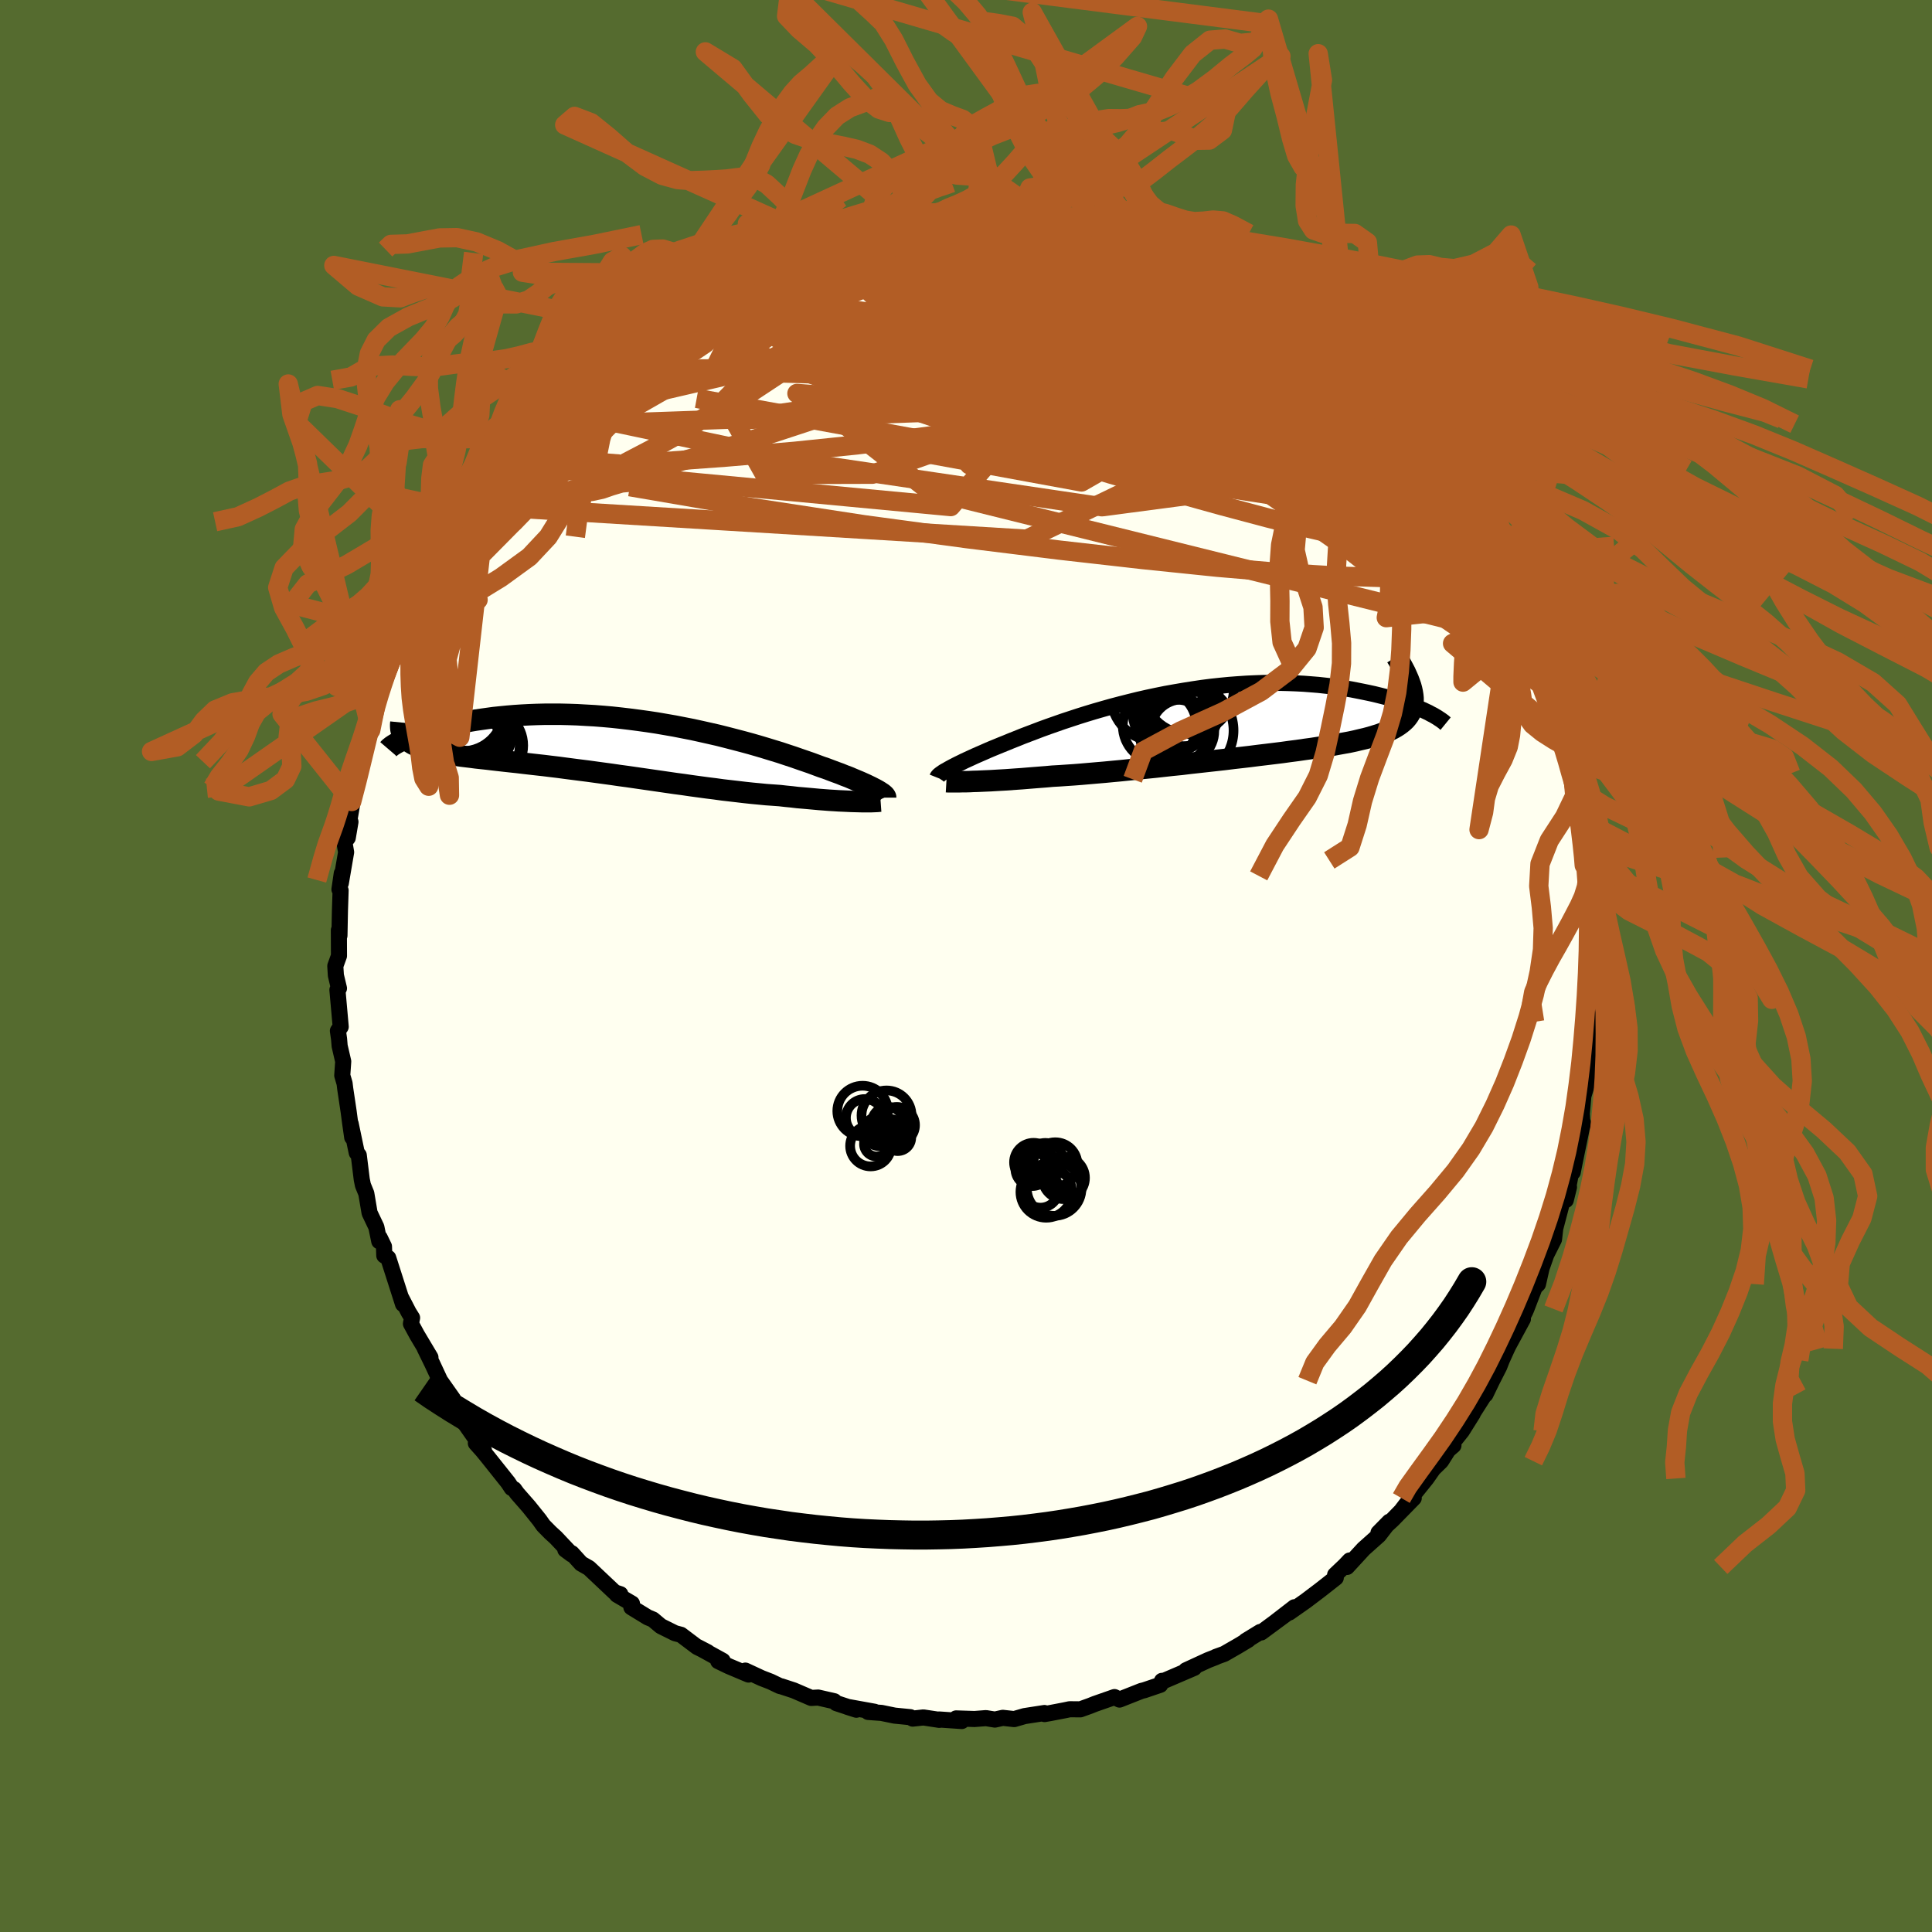 <svg xmlns="http://www.w3.org/2000/svg" width="500" height="500" viewBox="-100 -100 200 200"><defs><clipPath id="c"><path d="m27.63 4.59-.23-.12-.25-.13-.27-.13-.29-.14-.31-.14-.34-.15-.36-.15-.38-.16-.4-.17-.43-.16-.44-.18-.47-.17-.48-.18-.5-.19-.53-.18-.51-.19-.54-.2-.58-.2-.61-.21-.63-.22-.67-.22-.69-.23L17 .55l-.75-.23-.77-.23-.8-.23-.81-.22-.84-.22-.85-.22-.87-.22-.88-.2-.89-.2-.91-.2-.92-.18-.92-.18-.92-.16-.93-.16-.93-.14-.94-.13-.92-.12-.93-.11-.92-.1-.91-.08-.9-.07-.9-.05-.88-.05-.87-.03-.85-.02h-1.66l-.81.02-.78.03-.77.04-.75.05-.72.06-.71.07-.68.07-.66.09-.64.09-.62.09-.59.1-.57.11-.55.1-.52.11-.51.11-.48.11-.47.12-.44.11-.43.12-.4.12-.38.11-.37.12-.34.12-.33.12-.3.11-.28.12-.27.11-.25.11-.22.11.48-.21.14.14.16.12.18.13.19.12.21.11.24.11.24.1.27.1.29.09.3.09.32.09.34.08.35.08.38.08.39.07.41.08.43.06.45.07.47.07.49.06.51.06.53.07.55.06.57.06.58.07.61.07.62.07.64.07.66.07.67.08.69.08.71.08.72.08.73.09.75.09.75.1.77.1.78.1.79.1.8.11.81.11.81.11.82.12.82.11.83.12.83.12.83.12.83.12.83.12.83.12.83.11.82.12.81.11.81.11.81.1.79.11.78.09.78.09.76.09.75.08.74.07.72.07.71.05.69.05.62.07.61.06.59.07.59.05.57.05.55.05.54.05.53.04.51.04.5.03.47.03.46.02.44.02.42.02.39.01"/></clipPath><clipPath id="b"><path d="m-28.42 4.88.2-.12.22-.12.24-.13.27-.14.28-.14.31-.15.32-.16.35-.16.37-.17.39-.18.41-.18.44-.19.45-.2.47-.2.49-.2.46-.19.5-.2.53-.22.56-.22.59-.24.63-.24.66-.25.68-.26.72-.26.74-.26.77-.27.79-.26.82-.27.83-.26.86-.26.87-.25.89-.25.91-.24.91-.23.93-.23.93-.21.94-.2.94-.19.95-.17.94-.16.95-.15.94-.14.94-.12.93-.1.92-.09.92-.07.9-.06.89-.04.87-.03.87-.01h.84l.83.02.81.03.79.04.77.06.75.06.73.08.71.08.68.1.66.1.65.11.61.12.6.12.58.12.55.12.53.13.51.13.5.13.47.14.45.14.43.14.41.14.4.14.37.14.35.15.33.14.32.13.29.14.28.13-1.68-2.11.05.31.03.3v.28l-.01.28-.05.27-.06.26-.09.24-.11.24-.14.23-.16.22-.18.21-.21.2-.23.19-.26.19-.28.18-.3.17-.33.16-.36.16-.38.15-.41.15-.43.13-.46.14-.49.13-.52.12-.54.13-.56.12-.6.11-.61.11-.64.12-.67.1-.69.11-.71.11-.74.1-.75.11-.78.1-.79.11-.81.1-.82.1-.84.1-.86.11-.86.1-.88.1-.89.11-.89.1-.9.1-.9.1-.91.1-.9.11-.91.09-.9.1-.9.1-.9.09-.88.09-.88.09-.87.09-.86.08-.84.08-.82.07-.81.07-.8.07-.77.06-.75.05-.73.05-.71.04-.66.06-.65.05-.63.05-.62.05-.6.05-.59.04-.56.04-.56.04-.53.03-.51.03-.5.03-.48.02-.45.02-.43.02-.42.01"/></clipPath><filter id="a"><feTurbulence baseFrequency=".05" numOctaves="3" result="noise" type="noise"/><feDisplacementMap in="SourceGraphic" in2="noise" scale="2"/></filter></defs><rect width="100%" height="100%" x="-100" y="-100" fill="#556B2F"/><path fill="ivory" stroke="#000" stroke-linejoin="round" stroke-width="1.667" d="m65.02.04-.01 2.57.18.08.05.63-.16 3.07-.14 1.32.16-2.35-.36 3.15.02 1.35-.21-.07.04 1.42-.68 2.25-.16 1.82.07 1.29-.09.12.13-.49-.87 4.23-.18.92-.17.03-.55 2.85.33-1.34-.53.88-.93 3.54.12-.86-.21 1.85-.8 1.59-.49 1.4-.37 1.64-.34.33-.86 2.24-.13.3-.94 1.78.71-1.04-1.49 2.75-.16.33-.53 1.17-.27.69-.74 1.45-.69 1.43-.04-.06-1.47 2.31.2-.26-1.13 1.8-1.89 2.36 1.02-.88-.27.03-1.01 1.6-.81.79-.7 1-1.16 1.44-1.47 1.93 1.31-1.34-2.22 2.27-1.43 1.32 1.12-1.14-1.08 1.4-1.58 1.41-1.72 1.87.28-.67-.5.53-1.01.96.07.3-1.63 1.28-1.48 1.12-1.71 1.2.54-.55-1.98 1.53 1.17-.86-2.63 1.94-.1-.05-1.5.92.26-.11-1.08.65-1.41.81-.86.31v.02l-.82.32-2.28 1.05.85-.25-3.29 1.41-.04-.07-.18.41-1.65.56-.29.07-2.28.9-.52-.26-2.03.71-.5.2-1 .36-1.11-.01-.47.1-1.56.3-.57.1-.01-.11-2.06.32-1.07.31-1.18-.13-.82.18-.92-.15-1.19.09-1.9-.06.58.27-2.34-.16.02.04-1.65-.25-1.11.12-.25-.15-1.62-.16-1.36-.28-1.38-.1.66-.02-2.82-.51.94.3-2.07-.68-.22-.2-1.67-.38-.71.04-1.81-.78-1.28-.42-.16-.03-.96-.46-.93-.36-1.68-.78.33.41-2.06-.87-1.08-.52.46-.04-2.6-1.43 1.04.54-1.09-.54-1.67-1.26-.61-.16-1.47-.73-.82-.69-.53-.22-1.7-1.04.06-.39-1.55-.91.35-.06-.58-.19-2.67-2.52-.81-.46-.96-1.06-.68-.38.66.49-1.64-1.74-.56-.51-.73-.74-.41-.58-1.1-1.37-1.2-1.37-.32-.44-.25-.12-.37-.56-2.08-2.61-.57-.7-.69-.77.85.78-2.01-2.87.1-.44-1.6-2.38.15.64.15-.31-1.34-1.9-.8-1.72-.8-1.64.6.96-1.39-2.33-.63-1.16.12-.61-.35-.56-.79-1.53.2.67-1.53-4.78-.41-.25-.03-.93-.44-.91-.05.36-.3-1.46-.7-1.47-.34-2.01-.35-.86-.12-.59-.31-2.51-.21-.26-.63-3.01.16 1.42-.21-1.47-.16-1.21-.35-2.34-.07-.57-.24-.82.1-1.45-.37-1.6-.06-.72-.12-.85.29-.42-.34-3.82.16-.16-.32-1.34-.06-.97.38-1.05-.01-2.66.06.56.05-2.57.07-2.1-.12-.11.24-1.65-.1 1.01.55-3.21-.18-1.05.35-.44.28-1.65-.29.88.46-2.7-.04-.29.74-2.65.22-1.28-.06.23.99-3.32-.68 1.07.76-1.44.74-3.1-.46.92.9-2.46.1-.93.05.36.9-2.27.63-1.98.32-.35.19-.23-.07-.63 1.77-3.6-.08.52.31-1.04 1.28-2.1.05-.5.01-.22 1.04-1.74 1.05-1.65 1.02-1.54-.36.2.63-.94 1.3-1.71-.56 1.01 1.52-2.31.97-1.26.5-1.08-.08.36 1.3-1.47.34-.76 1.04-.96-.18-.15 1.85-1.75-.33-.07 1.84-1.64.68-.47 1.06-.94.71-1.09 1.15-.61v-.58l.56-.6 1.75-.92.26-.31 1.5-1.09.34-.18 1.96-1.62-.13.31.49-.41 2.5-1.5-1.19.69 1.76-1.2-.32.2 3.24-1.87-.51.37 2.04-1.16.57-.22 1.48-.72.22-.07 1.69-.62-.75.35 2.99-1.12-.97.41 1.56-.56 1.48-.69 2.19-.61-2.12.78 2.66-.87.73-.21 2.37-.42.59-.27 1.68-.06.46-.17 1.49-.08-.77.14 1.48-.16 1.99-.25 1.11.03-.37-.28 1.06-.02 3.25.02.12.06-.98.13 2.7.14-.38-.25 2.1.45.91-.02 1.9.08-.81.12.34.1 1.09-.05 1.79.33 2.17.66 1.65.24-.52-.07 2.48.53-1.19-.32 2.21.69.23.28 1.69.66 2.07.76-.96-.31 3.36 1.35-1.55-.57 1.06.18 2.17 1.36-.63-.18 2.53.88 1.53.94-.52-.29 1.86 1.28-.84-.55 2.31 1.26-.12.07.18.23 1.18.79.45-.02 3.48 2.87-.34-.09 1.48 1.2 1.76 1.44-.88-.61 1.19.91 1.1.7-.3.24 1.93 1.63.9 1.21-.41-.39 1.06.89.89 1.11-.28-.54.82 1.38.85.92 1.63 1.97.36 1.07.26-.13.92 1.17.67 1.36.45.59 1.38 1.88.5.94.66 1.14 1.07 1.21.06.69-.07.09 1.22 1.8.24.14.89 2.7-.17-.42.59.83.46 1.62 1.06 2.5.08-.47.1.37.66 1.96.5 2.01.37.92.33.15.57 2.13-.01.27.5 1.59.73 2.78-.43-1.89.57 3.43.37.6.29 2.45.13-.8.06.94.36 1.79.14 2.26.24 1.46.14 1.9.07-1.6.23 4.42.2-.39-.15.84.09.07.07 1.63.23 2.12-.06-.15-.2 2.43-.01 2.57" filter="url(#a)"/><path fill="#fff" d="m-28.42 4.88.2-.12.22-.12.24-.13.27-.14.28-.14.31-.15.32-.16.35-.16.37-.17.39-.18.41-.18.44-.19.45-.2.47-.2.49-.2.46-.19.5-.2.53-.22.56-.22.59-.24.63-.24.66-.25.68-.26.72-.26.74-.26.77-.27.79-.26.82-.27.83-.26.86-.26.87-.25.89-.25.91-.24.91-.23.93-.23.93-.21.94-.2.94-.19.95-.17.94-.16.95-.15.94-.14.94-.12.93-.1.92-.09.92-.07.9-.06.89-.04.87-.03.87-.01h.84l.83.02.81.03.79.04.77.06.75.06.73.08.71.08.68.1.66.1.65.11.61.12.6.12.58.12.55.12.53.13.51.13.5.13.47.14.45.14.43.14.41.14.4.14.37.14.35.15.33.14.32.13.29.14.28.13-1.68-2.11.05.31.03.3v.28l-.01.28-.05.27-.06.26-.09.24-.11.24-.14.23-.16.22-.18.21-.21.2-.23.19-.26.19-.28.18-.3.17-.33.16-.36.16-.38.15-.41.15-.43.13-.46.14-.49.13-.52.12-.54.13-.56.12-.6.11-.61.11-.64.12-.67.1-.69.11-.71.11-.74.1-.75.11-.78.1-.79.11-.81.1-.82.1-.84.1-.86.11-.86.1-.88.1-.89.11-.89.1-.9.1-.9.1-.91.1-.9.11-.91.09-.9.1-.9.1-.9.09-.88.09-.88.09-.87.09-.86.08-.84.08-.82.07-.81.07-.8.07-.77.06-.75.05-.73.05-.71.04-.66.06-.65.05-.63.05-.62.05-.6.05-.59.04-.56.04-.56.04-.53.03-.51.03-.5.03-.48.02-.45.02-.43.02-.42.01" filter="url(#a)" transform="translate(26.41 -25.15)"/><path fill="#fff" d="m27.63 4.59-.23-.12-.25-.13-.27-.13-.29-.14-.31-.14-.34-.15-.36-.15-.38-.16-.4-.17-.43-.16-.44-.18-.47-.17-.48-.18-.5-.19-.53-.18-.51-.19-.54-.2-.58-.2-.61-.21-.63-.22-.67-.22-.69-.23L17 .55l-.75-.23-.77-.23-.8-.23-.81-.22-.84-.22-.85-.22-.87-.22-.88-.2-.89-.2-.91-.2-.92-.18-.92-.18-.92-.16-.93-.16-.93-.14-.94-.13-.92-.12-.93-.11-.92-.1-.91-.08-.9-.07-.9-.05-.88-.05-.87-.03-.85-.02h-1.66l-.81.02-.78.03-.77.04-.75.05-.72.06-.71.07-.68.07-.66.09-.64.09-.62.09-.59.1-.57.11-.55.1-.52.11-.51.11-.48.11-.47.12-.44.11-.43.12-.4.12-.38.11-.37.12-.34.12-.33.12-.3.11-.28.12-.27.11-.25.11-.22.11.48-.21.14.14.16.12.18.13.19.12.21.11.24.11.24.1.27.1.29.09.3.09.32.09.34.08.35.08.38.08.39.07.41.08.43.06.45.07.47.07.49.06.51.06.53.07.55.06.57.06.58.07.61.07.62.07.64.07.66.07.67.08.69.08.71.08.72.08.73.09.75.09.75.1.77.1.78.1.79.1.8.11.81.11.81.11.82.12.82.11.83.12.83.12.83.12.83.12.83.12.83.12.83.11.82.12.81.11.81.11.81.1.79.11.78.09.78.09.76.09.75.08.74.07.72.07.71.05.69.05.62.07.61.06.59.07.59.05.57.05.55.05.54.05.53.04.51.04.5.03.47.03.46.02.44.02.42.02.39.01" filter="url(#a)" transform="translate(-36.96 -22.86)"/><g fill="none" stroke="#000" transform="translate(26.41 -25.15)"><path stroke-linejoin="round" stroke-width="1.667" d="m-29.39 5.65.02-.05.04-.06.05-.06.06-.07.09-.07.1-.08.12-.08.14-.1.16-.1.19-.1.2-.12.22-.12.24-.13.27-.14.28-.14.31-.15.32-.16.35-.16.37-.17.39-.18.41-.18.44-.19.45-.2.47-.2.49-.2.46-.19.5-.2.53-.22.56-.22.59-.24.63-.24.66-.25.68-.26.72-.26.74-.26.77-.27.79-.26.82-.27.83-.26.86-.26.87-.25.89-.25.91-.24.91-.23.93-.23.93-.21.94-.2.94-.19.95-.17.94-.16.95-.15.94-.14.94-.12.93-.1.92-.09.92-.07.9-.06.89-.04.87-.03.87-.01h.84l.83.02.81.03.79.04.77.06.75.06.73.08.71.08.68.1.66.1.65.11.61.12.6.12.58.12.55.12.53.13.51.13.5.13.47.14.45.14.43.14.41.14.4.14.37.14.35.15.33.14.32.13.29.14.28.13.25.14.24.12.22.13.2.12.18.12.17.11.15.11.14.1.11.1.11.09" filter="url(#a)"/><path stroke-linejoin="round" stroke-width="2.222" d="m-28.44 6.07.17.01h1.21l.32-.01h.34l.36-.01.39-.02.42-.01.43-.02.45-.02.48-.02.5-.03.51-.03.53-.03.56-.04.56-.04.59-.04.6-.05.62-.05.63-.05.65-.05.66-.06.71-.04.73-.05.75-.05.77-.06.8-.07.81-.07.82-.07.84-.08.86-.08.87-.09.88-.09.88-.09.9-.09.9-.1.9-.1.91-.09.9-.11.91-.1.9-.1.9-.1.89-.1.89-.11.88-.1.86-.1.86-.11.84-.1.82-.1.81-.1.79-.11.78-.1.75-.11.74-.1.71-.11.69-.11.67-.1.64-.12.61-.11.6-.11.56-.12.54-.13.52-.12.49-.13.46-.14.43-.13.41-.15.38-.15.36-.16.33-.16.3-.17.28-.18.26-.19.23-.19.21-.2.18-.21.16-.22.14-.23.11-.24.09-.24.06-.26.05-.27.01-.28v-.28l-.03-.3-.05-.31-.07-.32-.09-.33-.12-.34-.13-.35-.16-.36-.17-.38-.2-.38-.21-.39-.24-.41-.25-.41" filter="url(#a)"/><circle cx="-5.03" cy="-1.101" r="4.128" clip-path="url(#b)" filter="url(#a)"/><circle cx="-3.38" cy="-3.566" r="4.696" clip-path="url(#b)" filter="url(#a)"/><circle cx="-3.995" cy=".829" r="3.286" clip-path="url(#b)" filter="url(#a)"/><circle cx="-3.59" cy=".769" r="4.876" clip-path="url(#b)" filter="url(#a)"/><circle cx="-4.68" cy="-3.406" r="4.436" clip-path="url(#b)" filter="url(#a)"/><circle cx="-6.365" cy=".279" r="3.814" clip-path="url(#b)" filter="url(#a)"/><circle cx="-6.685" cy="-2.816" r="4.726" clip-path="url(#b)" filter="url(#a)"/><circle cx="-4.57" cy=".879" r="3.302" clip-path="url(#b)" filter="url(#a)"/><circle cx="-4.85" cy="-2.916" r="3.688" clip-path="url(#b)" filter="url(#a)"/><circle cx="-3.88" cy="-1.316" r="3.708" clip-path="url(#b)" filter="url(#a)"/></g><g fill="none" stroke="#000" transform="translate(-36.96 -22.86)"><path stroke-linejoin="round" stroke-width="2.222" d="M28.64 5.43v-.05l-.03-.07-.04-.06-.07-.08-.09-.08L28.3 5l-.14-.09-.15-.1-.18-.11-.2-.11-.23-.12-.25-.13-.27-.13-.29-.14-.31-.14-.34-.15-.36-.15-.38-.16-.4-.17-.43-.16-.44-.18-.47-.17-.48-.18-.5-.19-.53-.18-.51-.19-.54-.2-.58-.2-.61-.21-.63-.22-.67-.22-.69-.23L17 .55l-.75-.23-.77-.23-.8-.23-.81-.22-.84-.22-.85-.22-.87-.22-.88-.2-.89-.2-.91-.2-.92-.18-.92-.18-.92-.16-.93-.16-.93-.14-.94-.13-.92-.12-.93-.11-.92-.1-.91-.08-.9-.07-.9-.05-.88-.05-.87-.03-.85-.02h-1.66l-.81.02-.78.03-.77.04-.75.05-.72.06-.71.07-.68.07-.66.09-.64.09-.62.09-.59.1-.57.11-.55.1-.52.11-.51.11-.48.11-.47.12-.44.11-.43.12-.4.12-.38.11-.37.12-.34.12-.33.12-.3.11-.28.12-.27.11-.25.11-.22.11-.21.1-.19.1-.18.1-.15.09-.14.09-.12.08-.11.09-.09.07-.07.07-.06.07" filter="url(#a)"/><path stroke-linejoin="round" stroke-width="2.222" d="m28.12 5.79-.14.01-.17.02-.2.01-.23.01-.25.01h-.92l-.35-.01-.38-.01-.39-.01-.42-.02-.44-.02-.46-.02-.47-.03-.5-.03-.51-.04-.53-.04-.54-.05-.55-.05-.57-.05-.59-.05-.59-.07-.61-.06-.62-.07-.69-.05-.71-.05-.72-.07-.74-.07-.75-.08-.76-.09-.78-.09-.78-.09-.79-.11-.81-.1-.81-.11-.81-.11-.82-.12-.83-.11-.83-.12-.83-.12-.83-.12-.83-.12-.83-.12-.83-.12-.82-.11-.82-.12-.81-.11-.81-.11-.8-.11-.79-.1-.78-.1-.77-.1-.75-.1-.75-.09-.73-.09-.72-.08-.71-.08-.69-.08-.67-.08-.66-.07-.64-.07-.62-.07-.61-.07-.58-.07-.57-.06-.55-.06-.53-.07-.51-.06-.49-.06-.47-.07-.45-.07-.43-.06-.41-.08-.39-.07-.38-.08-.35-.08-.34-.08-.32-.09-.3-.09-.29-.09-.27-.1-.24-.1-.24-.11-.21-.11-.19-.12-.18-.13-.16-.12-.14-.14-.13-.14-.1-.15-.09-.15-.08-.16-.05-.17-.05-.17-.02-.18-.01-.18v-.19l.02-.2" filter="url(#a)"/><circle cx="-13.99" cy="-.049" r="4.75" clip-path="url(#c)" filter="url(#a)"/><circle cx="-12.72" cy=".026" r="3.842" clip-path="url(#c)" filter="url(#a)"/><circle cx="-14.27" cy="-3.579" r="4.26" clip-path="url(#c)" filter="url(#a)"/><circle cx="-15.82" cy="-.699" r="4.484" clip-path="url(#c)" filter="url(#a)"/><circle cx="-15.175" cy="-3.649" r="4.272" clip-path="url(#c)" filter="url(#a)"/><circle cx="-14.515" cy="-.014" r="3.446" clip-path="url(#c)" filter="url(#a)"/><circle cx="-14.81" cy="-2.669" r="3.524" clip-path="url(#c)" filter="url(#a)"/><circle cx="-15.5" cy="-2.129" r="4.988" clip-path="url(#c)" filter="url(#a)"/><circle cx="-14.735" cy="-1.694" r="4.824" clip-path="url(#c)" filter="url(#a)"/><circle cx="-14.575" cy="-2.574" r="4.968" clip-path="url(#c)" filter="url(#a)"/></g><g fill="none" stroke="#B25D25" stroke-linejoin="round" stroke-width="2"><path d="M56.9-37.71v-.03l.11.43-.01.45-.26.13-.57-.27-.88-.67-1.2-1.02-1.52-1.42-1.88-1.91-2.28-2.45-2.73-3.03-3.24-3.63-3.81-4.27-4.41-4.97-4.98-5.78m-18.63-10.9 1.66.47.92.27.39.19.02.2-.27.23-.54.29-.85.34-1.22.36-1.67.37-2.19.34-2.76.29-3.33.27-3.94.26-4.54.3-5.23.35-6.06.46m55.55 7.64 1.31 1.08.93.77.65.54.55.47.48.45.37.39.17.23-.12-.01-.49-.34-.88-.67-1.23-.98-1.51-1.22L35-65.17l-2.22-1.8" filter="url(#a)"/><path d="m-7.41-77.54 1.02.02 1.11.12 1.58.14 1.89.19 2.05.23 2.17.28 2.27.35 2.34.41 2.36.48 2.34.51 2.33.53 2.29.53 2.24.5 2.05.45 1.7.35 1.36.31" filter="url(#a)"/><path d="m-30.45-68.81 1.41-.84 1.62-.72 1.97-.73 2.19-.73 2.32-.71 2.4-.68 2.47-.64 2.52-.6 2.56-.56 2.56-.54 2.46-.51 2.27-.52 2.05-.5 1.78-.46m44.86 20.92.77 1.19.7 1.06.47.85.17.6-.11.36-.37.2-.64.05-.9-.1-1.19-.28-1.51-.51-1.86-.77-2.24-1.06-2.66-1.37-3.11-1.66-3.52-1.94-3.94-2.22-4.32-2.52-4.76-2.85-5.35-3.19-6.21-3.52" filter="url(#a)"/><path d="m14.43-76.15.22.07.63.16.64.22.65.27.62.31.52.3.34.26.1.2-.19.14-.47.08-.75.05-1.02.01-1.31-.02-1.63-.06-2-.14-2.39-.24-2.8-.34-3.22-.44-3.7-.52-4.22-.58m54.46 25 .47 1.04-.24.85-.9.68-1.58.5-2.35.28-3.17.01-4.04-.27-4.93-.53-5.83-.76-6.72-.96-7.64-1.16-8.55-1.38-9.49-1.64-10.41-1.91-11.41-2.09" filter="url(#a)"/><path d="m38.03-63.22.92.79.34.34.25.3.16.32.01.3-.22.19-.52.05-.83-.16-1.16-.34-1.47-.5-1.76-.66-2.07-.78-2.43-.94-2.84-1.13-3.3-1.38-3.74-1.66-4.15-1.98-4.54-2.27-5.22-2.56M43.73-57.7l-.07-.04.07.22-.2.15-.5.03-.81-.06-1.14-.19-1.55-.41-2.07-.72-2.66-1.08-3.25-1.44-3.82-1.79-4.39-2.15-5.02-2.54-5.85-2.99-6.98-3.47" filter="url(#a)"/><path d="m40.9-60.54 1.39 1.28.72.75.4.45.22.3.11.21-.02.16-.14.09-.29-.01-.52-.18-.8-.43-1.17-.74-1.56-1.07-1.97-1.41-2.36-1.73-2.72-2.07-3.07-2.41-3.56-2.85m-30.77-7.44 1.47-.16.84-.08.64-.02.56.05.39.15.13.22-.15.31-.39.38-.62.46-.89.54-1.19.61-1.56.7-1.95.81-2.34.92-2.72 1.06-3.09 1.21-3.53 1.35-4.04 1.48-4.6 1.59-5.05 1.69" filter="url(#a)"/><path d="m-12.51-76.62 1.8-.33 1.4-.22 1.26-.15 1.15-.1 1.1-.08 1.09-.07 1.12-.08 1.12-.08 1.08-.09.97-.07.83-.05.66-.03.45-.02h.24-.27l-.55.02-.85.04-1.14.06-1.63.09" filter="url(#a)"/><path d="m-1.42-78.16 1.97.04.73.09.36.11.29.13.2.17.02.21-.28.25-.64.29-1.03.35-1.39.4-1.74.5-2.11.6-2.56.72-3.15.82-3.84.93-4.57 1.06-5.25 1.18" filter="url(#a)"/><path d="m22.25-73.15 1.02.42.65.5.2.43-.27.35-.84.26-1.46.16-2.11.06-2.77-.02-3.45-.08-4.13-.16-4.82-.23-5.51-.31-6.21-.38-6.97-.48m-1.48-2.91 2.12-.61 1.87-.36 1.85-.23 1.84-.13 1.8-.07h1.77l1.75.04 1.77.05 1.79.05 1.76.03h4.79l1.35.01 1.18.05.94.05.61.02.1-.08M-31.76-68l1.67-.75 1.54-.17 2.12-.03 2.79.07 3.37.16 3.84.3 4.22.45 4.57.61 4.86.77 5.13.9 5.37 1.01 5.59 1.06 5.77 1.08 5.98 1.13 6.24 1.26 6.53 1.48" filter="url(#a)"/><path d="m32.96-67.18 1.03.71 1.05 1.1.57.98.09.81-.36.68-.77.59-1.14.57-1.48.58-1.84.6-2.2.61-2.6.62-3.04.61-3.48.6-3.92.61-4.35.65-4.77.69-5.19.73-5.63.75-6.1.73-6.59.68-7.09.6-7.57.55-8.1.58" filter="url(#a)"/><path d="m54.62-42.44.15.45.14.65-.17.52-.54.3-.9.05-1.27-.19-1.63-.42-2.04-.69-2.47-.99-2.9-1.28-3.36-1.58-3.82-1.9-4.32-2.24-4.87-2.6-5.48-2.96-6.13-3.31-6.8-3.66-7.4-4.03-7.7-4.57" filter="url(#a)"/><path d="m52.83-45.48.52.99.09.69-.36.45-.75.29-1.11.17-1.5.05-1.91-.12-2.35-.29-2.81-.48-3.29-.68-3.79-.88-4.32-1.09-4.88-1.3-5.43-1.51-5.99-1.74-6.52-1.99-7.07-2.29-7.62-2.6-8.23-2.89-8.74-3.26m26.52-14.1 1.71.3 1.33.18 1.05.16.95.18 1.02.21 1.18.24 1.29.28 1.27.27 1.12.23.88.19.63.13.41.09.2.06.02.03-.24-.02-.61-.1-1.11-.25-1.74-.41-2.33-.54m-17.01-.65 1.48-.16 1.28-.15.98-.1.83-.07.73-.01.62.04.45.09.28.13.1.16-.06.21-.24.23-.47.27-.72.31-.98.35-1.26.4-1.51.47-1.79.56-2.12.65-2.52.73-2.99.82-3.46.88-3.82.93-3.93.84m42.2-5.79-.11.02.86.37 1.17.5 1.25.54 1.21.52 1.12.48 1 .43.9.4.81.38.73.34.61.29.45.22.22.12h-.03l-.28-.11-.53-.23-.79-.35-1.09-.48-1.48-.67-2.02-.9" filter="url(#a)"/><path d="m57.78-35.68.47 1.29-.32.19-.88-.17-1.41-.44-1.97-.84-2.57-1.38-3.23-1.98-3.91-2.57-4.66-3.17-5.44-3.77-6.24-4.41-7.04-5.1-7.97-5.78-9.07-6.46m-25.51-3.21 1.1-.38.88-.29.95-.32 1.01-.34 1.03-.36 1-.33.94-.3.86-.26.8-.22.73-.17.63-.13.46-.06.25.01v.09l-.26.17-.51.23-.73.29-.98.35-1.23.42-1.56.52-1.9.64-2.28.78-2.58.86m40.77-3.04.76.44 1.27.61 1.34.65 1.28.66 1.24.67 1.23.69 1.28.74 1.34.78 1.37.81 1.37.82 1.3.8 1.19.74 1.06.66.91.58.78.48.64.4.54.34.42.26.27.16.03-.03-.35-.33-.95-.84" filter="url(#a)"/><path d="m-24.24-72.47.95-.29 1.42-.26 1.74-.17 2.03-.08 2.3-.03 2.57-.01 2.79-.01 3-.01 3.16.03 3.29.09 3.41.15 3.51.2 3.61.23 3.65.25 3.6.27 3.37.25 2.85.15m26.82 21.46.51 1.08.34.92.1.81-.23.64-.62.41-1.02.17-1.43-.04-1.83-.23-2.21-.4-2.62-.56-3.03-.72-3.46-.92-3.9-1.12-4.35-1.34-4.82-1.57-5.31-1.81-5.85-2.04-6.39-2.25-6.98-2.45-7.59-2.67-8.33-2.87m-1.09-6.89.37-.03 1.23-.27 1.53-.3 1.77-.32 1.93-.31 2.02-.29 2.09-.26 2.19-.23 2.25-.23 2.24-.22 2.1-.2 1.82-.19 1.48-.17 1.18-.16 1.07-.11 1.29-.07" filter="url(#a)"/><path d="m13.91-76.22 1.56.43 1.25.59 1.55.88 1.9 1.12 2.14 1.29 2.25 1.38 2.27 1.42 2.22 1.41 2.17 1.37 2.14 1.37 2.14 1.39 2.15 1.42 2.06 1.41 1.96 1.39m4.99 5.02 1.14 1.5.7.99.57.79.54.76.5.73.42.65.3.49.13.26h-.08l-.32-.32-.57-.65-.84-.99-1.12-1.38-1.45-1.81-1.81-2.27-2.12-2.74" filter="url(#a)"/><path d="m43.32-58.09.86.8.6.63.49.58.48.63.44.62.32.49.1.24-.17-.07-.45-.38-.73-.68-1.08-1.03-1.5-1.5-2.05-2.1-2.81-2.92M21.4-73.62l.02.13.34.38.06.43-.18.54-.4.67-.67.77-1.03.87-1.44.92-1.91.99-2.38 1.04-2.85 1.11-3.31 1.2-3.75 1.3-4.19 1.42-4.64 1.58-5.09 1.75-5.6 1.92-6.15 2.02-6.76 2.06-7.36 2.04-7.9 1.95M3.29-78.06l1.66.28 1.17.14.81.09.63.1.62.11.7.15.73.17.64.19.46.18.21.16-.05.16-.3.15-.53.15-.74.16-1.01.15-1.31.14-1.69.12-2.11.1-2.52.07-2.88.06-3.15.02-3.41-.03-3.89.01" filter="url(#a)"/><path d="m48.91-51.42.78 1.12.68 1.06.64 1 .58.88.43.7.26.46.04.19-.16-.08-.38-.37-.6-.64-.85-.97-1.13-1.35-1.45-1.77-1.77-2.21-2.05-2.57-2.22-2.87" filter="url(#a)"/><path d="m42.83-58.91.55.73.41.48.46.49.46.52.47.56.45.6.42.59.33.53.2.39.02.21-.18.01-.41-.2-.64-.43-.89-.66-1.12-.9L42-57.15l-1.6-1.43-1.86-1.72-2.14-2.03-2.41-2.34-2.61-2.62m-61.83-1.52 1.42-.8 1.63-.58 2.01-.51 2.28-.43 2.49-.35 2.67-.28 2.81-.22 2.95-.15 3.08-.1 3.22-.05 3.37-.01 3.51.03 3.6.04 3.65.05 3.62.07 3.49.07 3.28.04 3.14.05m-39.81-2.93-.05.06.92-.31 1.16-.37 1.14-.33 1.14-.29 1.19-.29 1.23-.27 1.21-.25 1.13-.22.97-.17.8-.13.61-.08.46-.05.29-.03h.11l-.1.03-.36.08-.67.15-.99.22-1.27.28-1.53.31-1.74.34-2.15.43m69.16 33.32.24.49.39.77.26.7.07.55-.1.36-.26.19h-.44l-.65-.23-.89-.47-1.14-.73-1.39-1-1.64-1.27-1.91-1.58-2.21-1.91-2.54-2.28-2.9-2.67-3.29-3.06-3.68-3.49-4.03-3.92-4.32-4.32-4.65-4.68" filter="url(#a)"/><path d="m44.38-57.2.51.64.32.47.36.6.34.67.2.58-.01.41-.25.22-.49.04-.72-.12-.96-.28-1.23-.47-1.55-.69-1.92-.96-2.35-1.26-2.76-1.56-3.14-1.85-3.45-2.12-3.73-2.37-4.08-2.65-4.58-2.98-5.33-3.35m8.08-.81 1.61.64 1.4.61 1.27.59 1.22.6 1.19.62 1.19.62 1.17.6 1.1.56.97.47.78.38.55.27.31.15.05.01-.22-.14-.54-.33m24.93 26.95-.09.45-.58.65-1.36.57-2.22.38-3.09.17-3.96.01-4.85-.15-5.75-.35-6.71-.57-7.67-.79-8.64-.98-9.62-1.19-10.64-1.44-11.64-1.78-12.6-2.16m32.69-28.24.37-.14 1.39.06 1.71.18 1.72.26 1.7.31 1.75.33 1.83.33 1.87.34 1.81.33 1.68.33 1.47.3 1.22.24.95.16.52.02" filter="url(#a)"/><path d="m45.27-56.09.07.05.48.67.58.82.45.7.19.41-.12.12-.39-.17-.67-.43-.94-.68-1.24-.97-1.57-1.34-1.99-1.77-2.41-2.25-2.87-2.75-3.35-3.29m-52.52-6.78 1.88-.64 1.33-.35 1.51-.34 1.7-.34 1.81-.3 1.87-.27 1.96-.25 2.02-.26 1.98-.25 1.85-.24 1.69-.2 1.52-.16 1.37-.11 1.17-.09.85-.08.34-.14" filter="url(#a)"/><path d="m-5.21-77.64 8.14 4 15.28 7.43 9.46 5.54 3.12 2.91-.14 1.44-.43 1.11.98 1.4 2.5 1.74 2.75 1.51.99.4-2.51-1.3-6.61-2.91-9.62-3.71-10.18-3.44-7.98-2.34-4.22-1.01-1.19-.05-1.04.13-3.91-.45-7.16-1.27-6.96-1.67-1.64-2.28 5.3-3.64" filter="url(#a)"/><path d="m-43.93-57.85 27.62 5.82 30.38 4.49 12.13-1.6-.89-5.14-4.61-5.64-2.42-3.84 1.36-1.09 3.82 1.17 3.77 2.07 1.15 1.54-3.36.19-8.23-1.09-11.23-1.5-9.75-.52-2.41 1.67 8.89 4.01 16.62 4.27 6.62-1.92-35.67-22.08" filter="url(#a)"/><path d="m28.91-69.97 3.47 9.99-14.66-4.36-9.9-4.71-2.22-2.2 1 .43.34 2.11-.83 2.39.21 1.67 3.56 1.04 6.75 1.42 6.79 2.76 2.52 3.86-3.86 2.89-6.23-1.24 1.29-7.62-.75-14.15" filter="url(#a)"/><path d="m7.73-77.33 12.01 10.98-9.71 7.94-14.57.85-7.34-2.63 1.08-1.91 5.85.79 6.1 2.81L4-55.76l-1.65.87-4.84-1.6-5.21-3.36-2.95-3.79.58-3 3.88-1.53 6.01-.02 6.08.96 2.74 1.05-5.18.67-15.91 1.54-22.31 5.17-13.11 5.75" filter="url(#a)"/><path d="m8.2-77.55-.63 12.58-11.81 3.16 2.92.87 13.24 2.71 14.29 3.53 9.45 2.06 3.26-.46-1.17-2.33-2.76-2.63-2.22-1.51-1.16.14-.24 1.59 1.96 3.21 7.22 5.98 11.88 9.1 8.12 11.16" filter="url(#a)"/><path d="m5.39-77.61-30.11 19.86 3.87 6.87 11.16-.03 9.9-3.49 7.04-4.36 3.81-3.56 1.09-1.97-.46-.32-.89.9-.58 1.49.11 1.48.85 1.11 1.22.53.92-.13.07-.68-.83-.97-1.67-.92-3.19-.71-5.75-.18-6.41 1.98 4.64 7.09 52.65 8.14" filter="url(#a)"/><path d="M-6.69-77.48.15-67.13l-15.38 4.9-8.89.94.45-.24 7.7.23 11.34.66 10.02.08L10-61.83l-1.18-2.3-3.25-2.14-.56-1.2 3.55-.9 3.58-1.85-4.05-2.52-24.06-2.97" filter="url(#a)"/><path d="m49.83-50.25-9.7-5.76-11.67-2.25-13.36-3.62-10.02-2.79-4.17-1.09.79.16 2.72.7 2.3.89 2 1.15L12-61.48l5.03 1.07 4.87-.17 2.11-1.72-1.23-1.77-2.34 1.3 2.89 8.27 37.55 26.26" filter="url(#a)"/><path d="m54.56-43.13-34.88-12.7-28.25-2.79-8.93-.65 4.92.61 10.17 1.8 9.98 2.25 7.89 1.48 5.14-.1 1.5-1.46-3.05-1.79-7.55-1.03-10.37-.13-9.58-.16-3.8-1.28 5.77-2.03 11.93-.25-.02 3.71-50.7 1.77" filter="url(#a)"/><path d="M-5.21-77.64 8.97-66.33l8.37 10.8 4.99 3.97 4.58-.08 1.55-2.27-3.19-3.32-6.34-3.11-6.36-1.78-4.64-.38-3.35-.08-2.73-1.09-.54-2.1 5.04-1.3 11.76 1.74 12.74 3.48-5.37-9.76" filter="url(#a)"/><path d="M38.03-63.22 1.54-54.39.46-55.75l4.74-3.82 7.14-1.73 6.02.7 1.7 1.16-2.74-.06-4.31-1.36-2.37-1.47 1.33-.4 4.04.83 3.85 1.02.82-.25-3.34-2.25-6.41-3.67-7.47-3.51-7.18-1.94-6.58-.16-5.06.68-3.11.86-15.95 5.02" filter="url(#a)"/><path d="m-40.35-60.9 34.43-2.31 27.96 6.81 12.3 4.56.54 1.65-4.87.4-5.52-.33-4.29-1.29-3.89-2.24-5.43-2.65-7.67-2.39-8.04-1.77-4.82-1 .81-.17 4.65.49 2.01.29-7.75-1.01-17.5.05-23.43 13.41" filter="url(#a)"/><path d="M60.88-28.24 42.56-40.8 25.95-54.09l-4.44-5.69-.66-1.42-2.62-.16-4.95-.08-5.36-.35-4.54-.82-3.79-1.38-3.48-1.75-3.02-1.78-1.74-1.47.19-1.04 1.82-.7 2.1-.46.78-.19-1.07.37-1.49 1.36 1.41 2.69 7.9 3.86 14.44 3.71 10.65-.62L7.73-77.33" filter="url(#a)"/><path d="M49.83-50.25 8.9-56.15l6-3.79 11.12-.39 5.32.24-1.47-.95-5.88-2.22-7.12-2.68-6.01-2.36-4.25-1.62-3.41-.75-3.8.03-4.15.53-2.81.65.64.48 4.34.17 5.44-.13 3.75.07 7.63 3.61L50.95-48.3" filter="url(#a)"/><path d="m-32.12-67.9 46.84 7.69 5.38-2.08-7.7-4.4-8.86-2.98-5.81-.56-1.09 1.41L0-66.48l5.88 2.26 5.95 1.91 4.12 2.03.85 2.55-3.09 1.86-4.43-2.14 2.33-8.37 5.8-8.94" filter="url(#a)"/><path d="M8.2-77.55-3.66-63.59l17.16 7.77 9.61 4.43-.08.82-2.26-1.06.1-.62 1.79.64.81.88-1.37-.48-2.32-2.38-1.36-3.33-.51-2.65-2.75-1.05-8.99.43-15.63 1.52-14.28 2.15 5.12-.24 50.34-11.51" filter="url(#a)"/><path d="M60.88-28.24 36.45-53.1l-14.4-7.83.49 2.66 6.35 4.63 3.81 1.87-1.54-1.41-5.18-2.97-5.37-2.62-2.87-1.41.05-.47 1.16-.44-.46-1.15-3.82-1.97L8-66.59.79-68.91l-5.5-1.98-3.52-1.06-2.32.91 3.78 2.8 35.16-2.02" filter="url(#a)"/><path d="M58.92-33.65-3.86-49.24l-10.56-8.26 6.37-1.42 7.88 2.08 4.54 2.3.37.81-2.69-1.02-3.64-2.45-2.8-3.26-1.41-3.4-.63-3.02-.89-2.29-1.79-1.38-2.68-.42-3.04.49-2.45 1.25-.68 1.82 2.46 2.21 6.54 2.48 9.97 2.31 9.56.82 1.08-2.69-16.47-5.49-29.6 1.67" filter="url(#a)"/><path d="m-15.9-75.54 21.08 20.5-4.83 3.15 4.81-.44 11.2-.22 10.97.67 7.05 1.14 1.8.67-3.06-.56-5.92-2-5.93-3-3.5-3.32-.12-3.01 2.48-2.41 3.29-1.74 2.33-1.15.24-.6-2.54-.11-5.94.27-9.87.44-13.37.43-14.34.49-11.07.79-5.21 1.07-2.14 1.3" filter="url(#a)"/><path d="m48.29-52.36-26.98-7.28-7.86 2.73-6.93 1.34-5.78-.95-2.25-2.05 1.88-1.95 4.05-1.34 3.37-.79 1.11-.47-.74-.23-1.15-.01-.47.1.1-.06-.41-.42-2.02-.75L.4-65.2l-4.27-.2-2.23.6 2.03 1.31 5.76 1.51 4.52.9-3.19-.64-6.47-2.54 28.3-7.53" filter="url(#a)"/><path d="m-51.6-47.7 57.89 3.52 12.62-6.08.64-6.47-2.95-5.87-2.41-3.62-.87-.52-.93 1.81-2.95 2.52-5.17 1.79-5.59.37-3.7-1.14.04-2.37 6.16-2.82 12.7-2.67-1.1-7.14" filter="url(#a)"/><path d="m-25.77-71.68 10.94-1.98 6.96 5.02 12.29 7.59 10.91 5.25 4.68 1.33-.54-1.42-2.62-2.6-2.9-2.85-2.82-2.52-2.2-1.48-.01.22 3.48 1.79 5.76 2.07 3.35.34-5.15-2.51-16.42-3.62-23.42.6-21.97 10.42" filter="url(#a)"/><path d="m17.64-75.04 2.05 5.11 1.32 3.49-.35.21 1.8.42 3.11 1.39 2.04 1.54-.08 1.08-1.27.83-.52 1.28 1.78 2.25 4.33 3.28 5.75 3.88 5.37 3.67 3.11 2.44-.64.21-5.26-2.61-9.76-5.14-12.83-6.37-12.92-5.61-8.83-3.02-.12.53L8.2-61.95l24.73 7.84 19.4 7.69" filter="url(#a)"/><path d="M60.55-28.39 31.23-51.94l-.36-3.4-1.32-.44-5.87-.06h-8.03l-7.31-.37-5.14-1.14-3.15-1.94-2-2.38-1.29-2.21-.46-1.46.58-.27 1.43 1.1 1.66 2.05 1.2 1.94.33.5-.43-1.68-.6-3.24-.43-3.05-1.47-1.28-1.47.02 24.3-4.37" filter="url(#a)"/><path d="m-48.37-51.97 46.79 4.41 5.71-6.65.6-8.2-2.03-6.02-5.07-2.67-6.38.26-4.5 1.79-.17 1.7 3.76.52 4.28-.85.96-1.49-2.51-.97.14.46 14.1 2.44L44.38-57.2" filter="url(#a)"/><path d="m36.89-64.33-38.08-.28.08-.65 6.24 2.89 3.76 2.29 1.51-.52 1.48-2.3 2.93-1.86 4.57-.01 5.04 1.58 3.53 1.69.31.2-3.17-1.87-4.85-2.96-3.48-2.03.24.89 3.28 4.63 1.11 7.13-9.43 5.4-22.86-4.19-5-21.24m80.3 64.31.03 1.08-.05.92-.16 1.05-.31 1-.41.91-.46.89-.51.97-.59 1.08-.66 1.19-.72 1.26L59.87.4l-.61 1.21-.49 1.09-.21 1.17.3 1.91" filter="url(#a)"/><path d="m-2.48-78.14-.19.23-.87.23-1.02.21-.94.17-.84.16-.83.17-.89.2-.98.28-1.06.37-1.09.45-1.08.51-1 .53-.92.51-.88.49-.88.47-.9.44-.9.39-.84.39-.76.4-.2.09m33.29-1.04-1.54-.72-1.52-.77-1.26-.7-.94-.56-.73-.41-.67-.31-.74-.24-.85-.19-.92-.16-.93-.14-.87-.16-.81-.17-.81-.22-.94-.27-1.09-.27-.99-.12-.24.04" filter="url(#a)"/><path d="m-3.22-77.89-1.55.59-.92.79-.67.86-.69.79-.84.55-1.01.27-1.1.07-1.14.06-1.09.18-.99.36-.91.52-.85.58-.84.58-.83.54-.81.51-.77.52-.71.59-.65.72-.58.89-.57 1.05-.63 1.15-.78 1.16-1.11 1.46 20.04-14.79.71-.24.72-.35.97-.39 1.03-.48.96-.55.91-.57.94-.68 1.02-.91 1.08-1.17 1.09-1.27 1.04-1.11.97-.72.96-.31 1.05-.05 1.2-.01 1.37-.09 1.45-.21 1.4-.31 1.24-.39 1.04-.42.93-.2 1.44.51" filter="url(#a)"/><path d="m-5.21-77.64 1.57 1.51.98-.31.88-.4.94.02.94.55.89.91.82.99.82.82.84.52.86.27.86.17.8.2.74.26.73.31.8.29.94.32 1.1.42 1.13.65 1.01.93.83 1.12 1.21 1.21-19.69-10.76 1.5-.16.99-.07.89.01.96.05.98.08.92.08.87.08.85.08.89.1.92.12.92.15.87.15.77.17.72.19.77.24.99.3 1.32.36 1.62.45 1.64.45-19.39-2.83-1-1.85-.67-1.3-.84-1.31-1.04-1.14-1.21-.8-1.32-.5-1.39-.32-1.36-.27-1.26-.26-1.18-.29-1.18-.4-1.3-.71-1.53-1.31-1.71-2.14-1.93-2.67-2.85-1.72 20.29 17.15.06-.07-.63.03-.91.09-1.08.12-1.18.16-1.2.19-1.15.22-1.06.24-.98.24-.94.26-.94.27-.95.28-.93.27-.89.26-.86.24-.82.23-.8.27-.84.34-1.08.53" filter="url(#a)"/><path d="m-7.41-77.54.82-.66.68-.23.89-.49 1-1.06 1-1.63 1.01-1.88 1.03-1.69 1.03-1.26 1.03-.83 1.03-.58 1.04-.56 1.07-.64 1.1-.64 1.08-.48 1.02-.16.94.16.92.25 1.04-.05 1.37-.7 1.76-1.47 2.03-2.03 1.76-2.01.51-1.09-27.3 19.96-.87 1.45-1.27.61-1.15.44-.91.61-.73.95-.66 1.19-.67 1.2-.73.96-.78.63-.81.34-.81.23-.76.33-.69.6-.61.97-.54 1.32-.49 1.59-.5 1.68-.54 1.55-.63 1.24-.59.91-.23.89.44.43" filter="url(#a)"/><path d="m-9.55-77.31-1.03.29-1.33.28-1.21.22-1.03.16-.92.16-.91.2-.94.23-.96.21-.96.15-.94.09-.91.07-.9.1-.89.2-.91.28-.97.34-1.05.34-1.13.31-1.32.42-2.15 1.06L9.01-90.16l-.26.72-.53.57-.96.71-1.17.75-1.18.6-1.11.43-1.01.39-.97.46-.98.58-1 .67-1.04.7-1.04.68-1.04.55-1.03.31-.99.01-.93-.12-.84.07-.78.58-.8 1.11-.86 1.38-.63 1.97-20.31 8.23 1.22-.82 1.08-.65 1.1-.62 1.09-.59 1.03-.54.99-.49.93-.43.88-.38.84-.34.82-.31.83-.3.85-.3.91-.33.96-.34.95-.33.8-.26.63-.17 1.3-.4-12.53 15.19-.37-.18.3-.82.56-1.14.66-1.28.7-1.25.73-1.08.76-.9.75-.78.73-.73.68-.73.66-.76.67-.75.71-.72.8-.61.9-.41.96-.13.83-.09.53-.7.97-2.13-2.66.87.62-.5-.95-.69-1.48-1.35-1.54-1.59-1.37-1.27-1.16-.65-1.01-.12-.97.11-1.02.13-1.12.07-1.2.06-1.31.04-1.44-.11-1.61-.44-1.78-.93-1.87-1.4-1.88-1.65-1.81-1.46-1.72-.66-1.02.88 25.64 11.53.61-.49-.8-.17-1.1.08-1.05.19-.98.14-.95.05-.93.02-.94.06-.94.18-.96.32-.98.45-1.03.52-1.07.5-1.1.42-1.1.32-1.05.22-1 .16-.96.13-.97.1-.96.12-.92.35-1.38.97 18.42-3.97-1.82.59-.96.28-.82.29-.87.33-.95.37-1.01.4-1.06.42-1.06.44-1.04.45-1 .42-.95.37-.92.3-.91.26-.91.26-.92.31-.93.39-.94.48-.97.54-.98.57-1 .56-.98.51-.84.42-.39.42M64.02-14.95l-.28-1.32-.24-.84-.28-.82-.31-.98-.32-1.11-.32-1.14-.34-1.13-.36-1.11-.37-1.09-.39-1.09-.38-1.07-.39-1.06-.4-1.08-.42-1.11-.43-1.11-.43-1.02-.44-.81-.49-.74-.79-1.4" filter="url(#a)"/><path d="m-42.79-66.91.94-.48.91-.19 1.1-.09 1.15-.21 1.07-.44.98-.61.93-.65.93-.54.95-.36.98-.21 1-.1.99-.11.97-.21.97-.36.98-.48 1.02-.52 1.07-.46 1.11-.31 1.1-.21 1.02-.19.89-.21.67-.11.03.21" filter="url(#a)"/><path d="m-1.47-81.08-.7.25-.65.21-.88.33-.96.42-.92.43-.87.35-.87.27-.92.23-1.01.23-1.1.29-1.13.34-1.13.36-1.06.37-1 .35-.95.33-.94.33-.96.36-.93.43-.85.5-.77.49-.21.11-1.69.62-.58.18-.94.27-1.08.3-1.11.34-1.13.36-1.11.32-1.06.28-.98.24-.91.24-.87.27-.87.31-.87.37-.89.44-.93.51-.96.57-1 .55-1.12.44-1.56.33" filter="url(#a)"/><path d="m-21.97-73.48-.57.24-.91.41-1.03.45-1.08.45-1.11.42-1.11.32-1.07.22-1.04.12-.98.11-.95.14-.94.22-.93.31-.95.39-.99.43-1.01.48-.99.53-.96.58-.89.6-.84.56-.82.48-.87.51-.8.89 20.62-8.79-1.17.64-1.04.61-1.03.61-1.02.63-.98.64-.87.65-.77.65-.69.66-.65.68-.64.7-.65.74-.65.82-.68.87-.71.89-.74.87-.74.9-.68 1.03-.4 1.23" filter="url(#a)"/><path d="m-8.62-90.13-.85.32-1.21.47-1.35.5-1.32.84-1.16 1.2-.96 1.38-.81 1.47-.72 1.59-.68 1.75-.68 1.77-.72 1.49-.79.9-.9.17-1-.41-.86-.15.44 3.43m-18.48 14.52.84-.98.73-.88.66-.76.68-.68.72-.64.78-.66.81-.68.82-.72.81-.73.79-.71.77-.66.75-.6.74-.54.74-.52.76-.52.81-.56.89-.6 1-.64 1.04-.62 1.02-.58.84-.52" filter="url(#a)"/><path d="m-23.67-72.69-.94.22-1.2.11-1.41-.25-1.51-.6-1.45-.64-1.22-.37-1 .04-.85.39-.79.59-.81.66-.86.66-.95.6-1.07.47-1.22.25-1.34.01-1.4-.18-1.4-.36-1.4-.51-1.43-.22 20.15.14-2.04 1.23-1.03.67-.74.53-.66.56-.64.65-.63.79-.63.88-.64.93-.69.92-.72.87-.72.84-.68.85-.62.88-.57.93-.57.94-.61.92-.68.88-.76.84-.76.86-.7.94-.59 1.03-.48 1.04-.4.97-.3 1.18" filter="url(#a)"/><path d="m-12.98-79.5-.96.69-.85.49-.73.43-.83.41-.91.45-.91.53-.85.61-.79.61-.76.58-.77.49-.81.42-.87.39-.92.41-.96.51-.99.62-1.14.78-1.98 1.27.32-.2-.83 1.03-.52.76-.64.66-.62.8-.51 1.06-.44 1.27-.45 1.33-.5 1.23-.57 1.08-.6.92-.63.79-.65.69-.65.68-.6.8-.51 1.04-.4 1.3-.3 1.49-.19 1.51.12.97m104.2 6.23.11 1.57-.08 1.93.05 1.65.25 1.31.38 1.18.34 1.25.13 1.39-.12 1.49-.31 1.55-.41 1.56-.48 1.56-.53 1.55-.54 1.55-.5 1.5-.37 1.46-.2 1.39-.06 1.3-.02 1.11-.02.74.02.59M-31.76-68l.86-2.04.46-.93.6-.77.72-1 .82-1.12.91-1.03.94-.95.89-.97.82-1.03.76-1 .72-.94.69-.93.68-1.07.63-1.14-.15-.92-10.84 16.25-3.35-5.88-1 .54-.78 1.25-.93.88-1.08.49-1.29.08-1.56-.43-1.87-.92-2.13-1.23-2.24-1.24-2.19-.91-2.02-.44-1.81.03-1.66.31-1.65.31-1.72.05-.55.53" filter="url(#a)"/><path d="m-40.44-44.44.22-1.68.27-1.18.18-1.17.16-1.24.19-1.29.27-1.33.32-1.37.32-1.43.3-1.46.3-1.4.38-1.2.54-.89.74-.54.9-.35.91-.44.73-.86.48-1.42.36-1.72.41-1.49.21-.69m.13-.31-.43-1.34.64-.43.74-.56.66-.81.68-.91.78-.92.88-.92.92-.96.91-1 .88-1.03.82-1.06.77-1.13.7-1.25.65-1.41.63-1.56.66-1.62.74-1.57.81-1.47.85-1.35.86-1.18.89-.98 1.08-.91 1.43-1.31 2.02-1.75-19.57 27.43-1.63.7-1.43.01-1.24.08-.97.48-.73.82-.62.93-.64.87-.76.7-.92.55-1.1.42-1.22.35-1.26.35-1.19.45-1.1.52-1.1.42-1.19.17-1.15.35" filter="url(#a)"/><path d="m-32.12-67.9-2.83-1.61-1.37.21-1.57-.35-1.72-.7-1.56-.48-1.25.01-.98.47-.88.72-.99.68-1.28.41-1.66-.01-1.99-.4-2.15-.61-2.03-.47-1.65-.04-1.27.42-1.27.48-1.8-.1-2.56-1.12-2.51-2.13 31.36 6.24 1.34-.8.78-.54.75-.44.8-.34.86-.23.95-.17 1-.21 1.05-.28 1.06-.34 1.04-.35 1.02-.33.97-.3.91-.3.86-.32.83-.32.83-.29.85-.24.91-.18.95-.13.95-.07.88.01.81.11.88.09 1.01.03-22.63 6.12.71-.47.85-.58.79-.51.76-.46.77-.45.78-.45.82-.48.88-.51.96-.52 1-.52 1.02-.49 1.01-.46.96-.42.91-.38.87-.35.83-.31.83-.28.84-.26.91-.26 1.07-.33 1.38-.46 1.81-.59-22.26 10.63 1.55-.03 1.27-.04.88-.52.75-.58.8-.33.9-.06.95.06.96-.04.95-.21.98-.31 1.05-.18 1.16.09 1.23.43 1.25.65 1.18.73 1.08.72.98.66 1.03.49 1.63-.18m-50.26 3.03 1.94-.35 1.09-.63 1.4-.51 1.82-.09 1.88.13 1.67.06 1.44-.09 1.32-.18 1.32-.16 1.37-.1 1.4-.12 1.38-.2 1.33-.3 1.3-.35 1.34-.26 1.38-.08 1.4.1 1.3.14 1.08-.03.96-.37 1.3-.68-1.29.7-.82.59-.68.64-.71.72-.8.77-.87.77-.92.76-.92.74-.89.74-.84.74-.78.74-.73.73-.71.72-.69.73-.67.75-.69.78-.71.83-.74.86-.74.84-.72.78-.65.72-.51.6-.04.2" filter="url(#a)"/><path d="m-43.6-57.78-.72 1.77-.48 1.07-.4.99-.33 1.05-.3 1.08-.34 1.03-.48.95-.57.88-.6.86-.51.9-.4.93-.36.94-.39.92-.45.94-.48 1.07-.4 1.22-.19 1.3.12 1.14.37.83-18.79-18.32.68-2.18 1.5-.65 2.05.32 2.41.79 2.6.98 2.63.96 2.41.71 2 .3 1.44-.2.87-.69.38-1.14.07-1.45.08-1.44.45-1.02 1.35-.07 4.78 3.23-1.85 1.75-.9-.44-1.03.09-.71.66-.8.63-1.09.37-1.41.13h-1.63l-1.68-.03-1.62.02-1.46.17-1.21.39-.99.66-.89.88-.97.93-1.29.77-1.65.48-1.87.29-1.82.32-1.58.55-1.46.79-1.71.88-2.14.98-2.37.52" filter="url(#a)"/><path d="m-59.79-41.62 1.26-1.26.78-.8.73-.8.85-.88.9-.91.82-.92.67-.88.61-.81.65-.71.78-.63.86-.67.8-.82.65-.96.59-.81.88-.3 1.31-.38-1.3 1.47-.16.15-.52.79-.67.98-.68.96-.62.88-.57.82-.56.83-.55.88-.58.95-.6 1.01-.59 1.05-.57 1.04-.54 1.03-.51 1.02-.52 1.04-.52 1.08-.53 1.13-.51 1.14-.44.99-.3.67-.27.37 30.24-30.58.01-.19-.65.49-.79.47-.85.36-.95.29-1 .27-1.01.29-.99.34-.94.37-.92.38-.91.4-.92.41-.94.47-.92.56-.89.68-.84.8-.76.89-.71.91-.71.83-.79.67-.87.53-.91.48-.76.53-.33.18-5.85 21.27-.25-1.52.11-1.64v-1.48l-.02-1.36.03-1.28.12-1.21.23-1.19.34-1.17.45-1.17.49-1.11.48-1.02.42-.92.36-.88.34-.82.42-.82.86-1.34-3.06 27.03-.77-.42-.11-.93-.07-1.05-.04-1.12-.04-1.17-.08-1.22-.12-1.24-.13-1.26-.08-1.26.02-1.26.14-1.22.21-1.19.25-1.17.24-1.19.2-1.25.18-1.33.18-1.37.22-1.35.27-1.23.34-1.05.39-.87.37-.66-.03.09" filter="url(#a)"/><path d="m-50.3-49.41-1.27-1.35.57-1.08.53-1.27.44-1.17.57-.86.75-.64.79-.61.73-.74.64-.92.55-1.09.54-1.21.54-1.29.55-1.36.54-1.39.53-1.38.52-1.29.54-1.13.6-.97.69-.92.7-1 .57-.75M-50.3-49.41l-1.18 1.12-.78.73-.59.85-.59 1.01-.67 1.06-.71 1.03-.72.96-.67.94-.62.96-.57 1.03-.55 1.07-.55 1.08-.57 1.04-.61.97-.66.92-.68.93-.68.98-.59 1.03-.47 1.03-.47 1.13-.79 1.77L-51.6-47.7l1.28-.48.61-.69.9-.61 1.15-.4 1.11-.33.88-.45.68-.59.65-.6.79-.45.97-.24 1.15-.05 1.27.07 1.41.17 1.58.29 1.29.1" filter="url(#a)"/><path d="m-51.6-47.7-.96.14-1.03.18-.96.68-.9.96-.85.96-.85.88-.83.82-.77.87-.73.94-.73 1.01-.79 1.01-.85.93-.92.8-.98.67-1.13.71-1.46 1.04-2.01 1.51M-51.6-47.7l.86-.89.98-.31 1.37-.12 1.41-.13 1.14-.3.79-.54.57-.71.55-.7.68-.55.87-.35 1-.23 1.05-.25.99-.43.9-.67.91-.47" filter="url(#a)"/><path d="m-51.87-46.96-.08-.29.22-.84.24-1.07.32-1.15.47-1.08.62-.97.67-.87.61-.86.54-.91.47-.97.47-1 .5-1.01.56-1.01.61-1.05.65-1.13.65-1.24.62-1.36.59-1.41.74-1.13-10.49 20.89.38-1.18.13-.91.22-.93.31-.97.44-.97.58-.96.64-.94.61-.95.51-.96.43-1.01.38-1.05.39-1.05.44-1.02.53-.95.54-.94-.07-.94m-6.46 15.73-1.06 1.36-.95.95-.89.7-.84.7-.74.84-.63.99-.59 1.07-.63 1.05-.7.97-.76.89-.81.85-.82.87-.82.9-.82.91-.91.86-1.05.79-1.24.74-1.35.88-1.21 1.32-1.09 1.7 7.21 9.05.52-2 .33-1.34.27-1.12.26-1.07.26-1.08.28-1.1.3-1.11.3-1.11.32-1.09.34-1.06.36-1.06.39-1.06.4-1.05.42-1.04.42-1.02.44-1.03.47-1.07.5-1.1.53-1.12.56-1.11.56-1.14.37-.9" filter="url(#a)"/><path d="m-54.99-41.81-3.27-3.46 1.38-.68 1.62-.56.89-.95.27-1.27-.05-1.47-.21-1.64-.29-1.85-.37-2.02-.37-2.11-.26-1.98-.02-1.71.3-1.33.6-1.01.81-.78.9-.74.84-.88.65-1.24.32-1.86.03-2.46.25-2M-64.5-29.15l.44.14.57-.74.65-.84.66-.9.67-.96.69-.95.7-.88.7-.82.69-.85.64-.97.54-1.11.39-1.21.28-1.29.5-1.17 1.39-.11m-.05.5.48-.22 1.16-.2 1.18-.58.96-.83.76-.86.66-.8.64-.71.7-.62.82-.53.93-.46.99-.41.99-.38.96-.34.95-.3.98-.22 1.03-.14 1.06-.1 1.06-.12 1.03-.22.98-.34 1.05-.31 1.21-.11.89-.55" filter="url(#a)"/><path d="m-55.04-41.31.73 2.7-.72 1.01-.96.78-.77.92-.46 1.03-.22 1.1-.08 1.15-.03 1.21v1.22l.04 1.22.08 1.21.15 1.21.2 1.24.22 1.26.22 1.24.17 1.18.13 1.1.22 1.12.5.8.58-22.7-.97 1.51-.95.88-1.14.72-1.13.74-1.06.73-1.11.66-1.28.56-1.42.55-1.35.63-1.04.81-.64.98-.43 1.08-.58 1.08-1.12 1.02-1.78 1.12-2.25 1.24" filter="url(#a)"/><path d="m-56.32-39.21-1.01.3-1.47.36-1.27.7-1.08.75-1.03.71-1.01.73-.97.82-1.04.85-1.25.78-1.5.66-1.64.61-1.57.68-1.27.85-.9 1.05-.63 1.16-.56 1.19-.65 1.16-.8 1.21-1.08 1.43-1.94 2.06" filter="url(#a)"/><path d="m-56.63-38.17-.25.66-.34 1.42-.07 1.35.17 1.26.26 1.28.17 1.3.07 1.25.05 1.21.16 1.2.33 1.24.49 1.31.59 1.38.62 1.39.53 1.27.35 1.15.03 1.82-3.16-20.49.29-1.38-.03-1.64-.37-1.73-.25-1.66.18-1.42.58-1.14.77-.94.75-.87.64-.9.51-.99.41-1.13.33-1.25.27-1.36.22-1.43.19-1.44.17-1.44.18-1.42.21-1.41.25-1.43.31-1.44.43-1.38.73-1.23 1.25-1.5-9.64 34.24-4.61-2.15-1.5.24.05 1.48.09 1.55-.24 1.28-.53 1.08-.85.95-1.29.81-1.72.68-1.85.62-1.61.72-1.12.92-.66 1.16-.49 1.34-.67 1.41-.98 1.41-1.07 1.35-.69 1.15-.59.06" filter="url(#a)"/><path d="m-58.25-34.46-.31.34-.66.71-1.14.77-1.41.67-1.33.64-1.1.71-1.02.8-1.28.77-1.83.62-2.41.43-2.7.32-2.48.43-1.82.75-1.16 1.12-1.02 1.38-1.72 1.31-2.67.48 25.55-11.67-.63 1.78-.53 1.32-.45 1.02-.42.96-.39 1-.36 1.07-.34 1.11-.34 1.11-.35 1.09-.38 1.09-.39 1.12-.39 1.16-.38 1.2-.37 1.21-.33 1.15-.32 1.04-.31.94-.32.88-.36 1-.43 1.4-.65 2.33" filter="url(#a)"/><path d="m-48.22-44.57-.61.38-.83.28-1.09.46-1.12.65-.98.75-.8.79-.68.82-.64.86-.64.89-.65.96-.64 1.03-.55 1.07-.42.96-.34.61-.55.18-.63 1.98 1.42-.81.25-.88.18-.93.34-1.03.47-1.08.55-1.07.6-.99.65-.92.68-.86.72-.84.78-.84.82-.83.85-.79.85-.68.84-.54.85-.39.89-.27.86-.34 1-1.08" filter="url(#a)"/><path d="m-59.39-31.9.52-1.32.49-.72.55-.67.64-.81.66-.96.64-1 .58-1 .53-.98.52-.93.58-.88.73-.84.92-.85 1.02-.88.86-.72.5.01" filter="url(#a)"/><path d="m-54.28-53.31-.95 1.46-.17 1.38-.04 1.37-.14 1.44-.26 1.45-.35 1.37-.37 1.25-.33 1.19-.28 1.19-.26 1.24-.3 1.26-.35 1.24-.41 1.17-.4 1-.4.8-.37.82.27 1.78-.9 2.27-.34.04-.74.56-.9.77-1.25.75-1.75.61-2.03.5-1.75.58-.98.87-.14 1.23.31 1.5.07 1.54-.66 1.39-1.51 1.12-2.24.66-3.16-.6 17.02-11.88-1.13-1.22-.8-1.93-.38-1.7.12-1.25.49-.98.61-.98.51-1.16.28-1.36.05-1.5-.04-1.55-.01-1.51.11-1.47.26-1.44.42-1.4.51-1.36.44-1.3.2-1.36v-1.66l.08-2.46-1.72 27.59-1.02-1.14-1.44-2.3-1.71-2.48-1.04-1.94-.37-1.54-.28-1.62-.57-1.97-.75-2.14-.55-2.01-.14-1.71.11-1.52-.06-1.63-.58-2.15-1.04-2.96-.38-3.15 8.54 35.83.38-1.89.19-1.14.18-1.05.18-1.07.15-1.16.08-1.25.01-1.3-.03-1.31.04-1.27.18-1.22.36-1.17.49-1.15.48-1.17.35-1.23.18-1.29.08-1.31.17-1.31.36-1.51.44-2.03M62.24-23.36l-.33.54-1.03-.58-1.22-.78-1.01-.82-.65-.92-.33-1.04-.16-1.14-.21-1.14-.39-1.03-.65-.83-.88-.65-1.04-.56-1.14-.58-1.14-.55-.92-.34-.77.39 11.87 10.03.83 2.33.42 1.54.42 1.13.8.92 1.4.88 1.92.92 2.1 1.02L72-13.53l1.34 1.16.72 1.2.24 1.2.05 1.17.17 1.12.54 1.07 1.04 1.1 1.48 1.2 1.7 1.36 1.59 1.59L82.11.47l.9 1.9.41 1.08-31.97-52.22.98 1.56.73 1.24.61 1.07.52.96.47.9.43.89.43.91.44.95.44.98.44 1 .42 1.02.43 1.04.43 1.04.42 1.04.42 1.03.41 1.06.42 1.12.41 1.17.4 1.11.36 1.08.39 1.49-.57-2.13.53 1.49.9 1.02 1.13.92.97.95.72 1.03.65 1.07.73 1.04.83 1.01.82 1.01.73 1.09.61 1.21.58 1.31.67 1.36.87 1.32 1.09 1.24 1.26 1.13L75.21-9l1.05.96.8.9.72.99.91 1.36 1.26 2.04L64-10.82v.39l-.07-.86-.14-1.33-.17-1.43-.16-1.31-.17-1.16-.16-1.05-.17-1.06-.19-1.1-.2-1.15-.22-1.14-.25-1.14-.28-1.15-.31-1.18-.28-1.21-.35-1.54-1.86-5.04 1.23 1.45.33 1.52.26 1.27.38 1.09.48 1.04.49 1.05.45 1.1.39 1.13.33 1.16.31 1.16.31 1.15.33 1.12.34 1.11.34 1.14.31 1.2.29 1.28.27 1.33.31 1.32.36 1.26.4 1.17.41 1.09.33.94.18.64.29.27" filter="url(#a)"/><path d="m59.02-33.28-.79.06-.38-.65-.62-.91-.85-.83-.97-.67-.96-.6-.87-.61-.82-.61-.88-.53-1-.37-1.13-.24-1.19-.23-1.12-.36-1.01-.56-.95-.68-1-.67-.93-.65-.95-.56 16.55-25.93.05 3.38-.76 2.94-.22 2.02.59 1.22 1.09.85 1.02 1 .5 1.49-.15 2.03-.64 2.35-.74 2.31-.51 1.98-.1 1.55.2 1.24.23 1.17L59.7-42l-.36 1.56-.51 1.68-.38 1.66.01 1.54.34 1.33.12.58-.08.47.18-.08.56.55.83.87.88.98.86.96.96.89 1.24.78 1.63.67 1.97.6 2.11.58 2.13.63 2.16.7 2.3.73 2.48.68 2.4.6 1.96.58 1.23.84.66 1.68" filter="url(#a)"/><path d="m53.26-64.24.72 1.73.41 2.02.2 1.8.21 1.54.38 1.32.54 1.25.55 1.3.47 1.44.36 1.51.26 1.52.17 1.46.03 1.42-.16 1.45-.32 1.52-.3 1.55-.13 1.45.11 1.18.23.85.33.63-1.98 3.15.95.96.93.6.35.89-.08 1.23-.28 1.41-.32 1.42-.26 1.33-.15 1.22-.11 1.19-.24 1.22-.53 1.31-.75 1.38-.69 1.35-.39 1.31-.19 1.42-.47 1.79 3.62-24.01-.44-.23-.84-.74-.68-.9-.53-.88-.6-.74-.8-.59-1-.5-1.11-.52-1.07-.63-.95-.76-.81-.88-.71-.9-.69-.85-.76-.75-.88-.63-1.01-.5-1.14-.32-1.24-.13-1.24.07-1.12.15-.95.09-.78.07-.33.32L80.07-25.4l-.21-2.45-1.33-.87-1.21-.99-1.05-1.13-1.08-1.08-1.07-1.04-.94-1.06-.84-1.13-.88-1.12-1.01-1.02-1.2-.82-1.57-.46-2.41.03-3.42.47-3.45.35-1.67-.41 18.95 23.17-.76-2.13-.77-1.46-.78-1.05-.85-.94-.85-1.01-.84-1.08-.89-1.09-.98-1.04-1.1-.97-1.16-.92-1.18-.88-1.14-.87-1.06-.89-.92-.93-.75-1.01-.6-1.06-.48-1.08-.44-1.08-.45-1.07-.53-1.04-.65-.96-.8-.75-.88-.64-.81-1.5" filter="url(#a)"/><path d="m46.81-69.05-.36 1.8.4 1.62.51 1.25.55.88.54.74.43.87.27 1.16.16 1.45.14 1.61.22 1.6.36 1.46.48 1.27.59 1.12.66 1.06.69 1.07.71 1.1.73 1.13.72 1.1.62 1.09.34 1.12-.06 1.24-.22 1.32.48 1.44.93.35 1.8.06 1.37.31.75.81.56 1.05.67 1.01.85.88.96.81 1.06.82 1.22.82 1.42.76 1.57.69 1.53.7 1.26.86.99 1.09 1 1.15 1.38.68 2.01-1.24M50.95-48.3l-.62-.68-.8-.7-.83-.64-.8-.71-.79-.81-.83-.81-.88-.67-.93-.47-.97-.25-1.01-.08-1.04.02-1.09.09-1.14.14-1.2.19-1.21.23-1.17.2-1.02.04-.83-.23-.69-.49-.7-.65-.9-.62-1.24-.44-1.64-.09-1.82 1.11 3.12-9.96.49.3 1.02.3 1.29.44 1.32.62 1.2.7 1.01.72.86.71.75.66.7.62.71.57.77.52.83.47.85.41.82.39.75.4.66.48.58.59.58.72.67.83.86.88.98.86.85.71.44.26" filter="url(#a)"/><path d="m46.66-54.33 2.67-.15 1.41.23 1.07.37 1.04.51 1.19.55 1.36.54 1.52.5 1.65.43 1.77.29 1.83.16 1.79.11 1.68.15 1.66.22 1.79.24 1.96.22 1.88.23 1.38.29 1.44.16-24.3 19.89v-.58l.06-1.38.1-1.42.17-1.34.12-1.24-.03-1.14-.2-1.02-.3-.95-.31-.95-.28-1.01-.23-1.12-.2-1.24-.19-1.37-.2-1.43-.24-1.43-.31-1.34-.41-1.16-.51-1-.57-.95-.62-1.09-.69-1.39-.8-1.31 14.47 15.29-1.3-1.5-1.07-.87-.87-.69-.72-.67-.65-.73-.65-.85-.67-.95-.72-1.04-.75-1.07-.78-1.03-.8-.94-.81-.79-.85-.66-.88-.63-.92-.79-.99-1.07-1.04-1.01" filter="url(#a)"/><path d="m44.38-57.2-.59-.64-.26-.89-.28-1.25-.37-1.32-.46-1.14-.54-.92-.6-.75-.69-.67-.79-.71-.9-.85-.99-1.03-1.06-1.19-1.06-1.22-.94-1.13-.67-.98-.22-.91.3-.95 9.06 15.66.86.83.56.72.43.82.46 1.02.51 1.15.57 1.16.58 1.1.57 1.05.54 1.04.52 1.08.5 1.14.49 1.2.47 1.21.45 1.17.39 1.12.3 1.06.18 1.06.07 1.11.01 1.2.06 1.27.12 1.15.11.43" filter="url(#a)"/><path d="m43.73-57.7 1.03-4.04-1.13-.8-.87-.78-.5-1.05-.52-.93-.73-.72-.87-.78-.85-1.16-.68-1.74-.46-2.28-.26-2.58-.17-2.52-.23-2.11-.41-1.48-.63-.86-.78-.53-.78-.65-.66-1.16-.54-1.82-.55-2.27-.65-2.44-.6-2.82-.58-4.8 11.52 39.11.47.84.33.59.44.56.51.59.57.69.63.81.67.91.7.97.69.97.68.97.66.96.65 1 .65 1.04.65 1.07.65 1.09.62 1.07.57 1.02.53.95.47.9.42.9.41.98.38 1.09.33 1.09.1.47-12.1 1.32.32-1.61.03-1.5-.06-1.49-.04-1.45-.02-1.4-.04-1.34-.11-1.27-.25-1.21-.31-1.25-.25-1.37-.04-1.55.18-1.66.3-1.63.23-1.45.04-1.13-.16-.76-.5-.78" filter="url(#a)"/><path d="m41.2-60.78.32.65.7.98.61.91.52.75.47.67.46.68.46.78.5.89.56.99.6 1.02.61 1.04.56 1.03.5 1.04.45 1.07.48 1.14.53 1.18.59 1.21.57 1.2.35 1.24-12.13-20.08.77-1.32 1.21-4.17.9-4.35-.24-2.68-1.3-.92-1.7-.02-1.51.03-1.07-.37-.61-.95-.25-1.57.02-2.17.31-2.85.65-3.68.81-4.3-.44-2.73 3.33 32.66-1.46-1.25-1.16-1.12-1.14-1.1-1.14-1.03-1.04-.87-.9-.71-.76-.58-.68-.48-.65-.44-.65-.43-.69-.45-.75-.47-.84-.51-.96-.57-1.02-.63-1.04-.73-1.09-.77-1.19-.5" filter="url(#a)"/><path d="m62.3-67.54-3.07-.24-2.86.76-2.24.81-1.75.63-1.45.44-1.3.26-1.24.11-1.17-.11-1.02-.46-.76-.87-.56-1.04-.66-.71-1.14.22-1.89 1.33-2.47 1.69-2.17.3-3.14-2.78-.23-.95-.39-.82-.52-.49-.65-.27-.7-.28-.68-.42-.68-.61-.72-.74-.78-.81-.86-.78-.92-.7-.9-.62-.86-.54-.8-.5-.79-.48-.84-.49-.94-.58L20.1-78l-1.05-.88-.62-.84" filter="url(#a)"/><path d="m33.41-67.2 2.82.77 2.16-.49 1.69-.36 1.19.13 1.01.22 1.2-.12 1.59-.6 1.9-.9 1.94-.81 1.69-.42 1.39-.06 1.34-.11 1.59-.54 1.73-.95 1.59-1.86" filter="url(#a)"/><path d="m33.41-67.2.59 4.68.96 1.53 1.21.37 1.13.1.93.19.76.4.64.61.58.78.54.87.46.91.37.97.21 1.06.06 1.21-.1 1.39-.16 1.57-.15 1.66-.02 1.63.12 1.48.2 1.27.15 1.14.1 1.21.22 1.3-9.25-26.31 1.22.56 1.63.73 1.45.58 1.16.58.9.64.75.65.74.59.85.44 1.03.26 1.21.06 1.38-.17 1.48-.36 1.5-.46 1.46-.41 1.34-.22 1.23.1 1.25.39 1.37.6 1.39.71 1.05.77.87-.07L31.6-68.2l1.05-.83 1.75-1.12 1.77-.33 1.68.25 1.73.17 1.87-.3 1.93-.76 1.83-.87 1.53-.57 1.22-.04 1.15.28 1.45.13 2.01-.47 2.3-1.2 1.56-1.81 1.83 5.4-2.59 1.4-1.75.95-1.1.03-.78-.49-.88-.49-1.2-.16-1.53.22-1.71.53-1.73.66-1.65.64-1.54.49-1.45.26-1.4-.01-1.41-.28-1.4-.48-1.38-.56-1.24-.5-.98-.3-.63-.04-.19.13" filter="url(#a)"/><path d="m31.72-68.27.21-.16.72-.17 1.28-.25 1.74-.4 1.97-.44 1.98-.43 1.91-.47 1.82-.55 1.68-.57 1.47-.36 1.22.04 1.07.41 1.14.45 1.49.04 1.91-.65 2.09-1.05 1.66-.33.6 1.68-51.61 7.85.59-.54 1.07-.58 1.32-.83 1.33-.83 1.19-.64 1.01-.4.91-.23.87-.15.92-.15.97-.19 1.02-.17 1.03-.14 1-.1.97-.11.93-.12.93-.12.92.01.91.31.87.7.81 1.04.76 1.06.94.35 2.91-3.52" filter="url(#a)"/><path d="m43.73-64.51-1.07-.56-.98-.13-1.01-.07-1.06-.33-1.12-.6-1.21-.74-1.26-.72-1.24-.58-1.14-.4-.98-.25-.86-.18-.77-.16-.72-.22-.65-.33-.54-.36-.21.17-4.06-1.82 2.23.03 1.17.62.78.59.7.39.74.22.77.17.79.19.87.23 1 .29 1.15.37 1.26.5 1.26.65 1.17.77 1 .81.85.72.79.52.82.27.87.07.56-.2m-18.78-7.21-.07-.59-.53-1.18-.6-.84-.7-.43-.81-.31-.88-.51-.9-.87-.86-1.22-.8-1.44-.73-1.47-.67-1.34-.66-1.14-.72-.94-.89-.82-1.19-1.14-1.69-2.17" filter="url(#a)"/><path d="m1.21-97.86 2.19.3 1.43.28 1.26 1.07 1.11 1.42.94 1.42.83 1.38.84 1.4.94 1.46 1.05 1.48 1.12 1.44 1.1 1.35 1.01 1.3.9 1.27.8 1.27.78 1.23.82 1.15.9 1.02.96.9.96.79.86.76.63.84.3.88.37.48" filter="url(#a)"/><path d="m23.8-72.58-.58-.18.49.28.88.48 1 .52 1.01.53.95.51.85.48.75.48.68.47.64.46.63.48.67.5.75.57.9.67 1.06.82 1.16.95 1.18 1.01 1.17 1.07 1.42 1.3-18.97-12.75 1.77.86.65.59.52.88.56 1.24.63 1.33.73 1.15.8.82.79.56.71.48.59.54.47.71.34.9.26 1.06.21 1.22.3 1.43.57 1.93 1.1 3.4-24.58-43.9.9 3.61.64 3.15.46 2.45.56 1.89.84 1.56 1.07 1.45 1.16 1.46 1.11 1.46.96 1.38.81 1.19.73.97.73.77.82.68.99.7 1.24.91 1.52 1.48" filter="url(#a)"/><path d="m16.39-75.69-.15.02.73.39.98.57 1.01.68.95.71.85.73.77.71.74.65.77.56.83.51.87.52.86.59.8.69.72.78.62.82.54.83.47.82.43.83.42.86.46.9.63.97.86 1.12 1.03 1.27.35 1.11M16.39-75.69l-1-3.35-1.06-.5-1.28-.24-1.35-.46-1.26-.47-1.06-.39-.88-.46-.78-.75-.77-1.12-.86-1.49-.93-1.84-.95-2.14-.92-2.24-.86-2-.9-1.48-1.16-1.02-1.68-1.05-1.81-1.3" filter="url(#a)"/><path d="m-2.37-74.41 1.39-.35 1.3-.12.93-.09.76-.16.8-.25.88-.31.94-.3.93-.21.86-.09.78.03.77.09.85.11 1.03.15 1.22.16 1.32.13 1.26-.03 1.15-.18 1.59.14 13.98 13.78-.59-.84-.35-.7-.45-.55-.54-.51-.56-.56-.59-.68-.63-.82-.69-.89-.75-.88-.8-.78-.81-.64-.81-.49-.79-.41-.79-.46-.79-.61-.83-.76-.89-.82-.95-.73-.93-.57-.82-.5-.74-.56-1.36-.55" filter="url(#a)"/><path d="m29.87-52.08-1.51-2.35-.44-2.03-.19-1.55-.24-1.1-.32-.86-.37-.8-.41-.84-.43-.94-.5-1.02-.56-1.05-.65-.99-.7-.88-.73-.75-.74-.64-.72-.59-.72-.6-.76-.61-.85-.54-.97-.29-1.08.03-1.05.11-.77-.66-.34-2.44-.91-2.75-20.96-28.72 2.14 2.8 1.32.38 1.14.04 1.22.71L.02-99.8l1.17 1.39 1.06 1.54.99 1.79.99 2.06 1 2.15 1 1.97.92 1.59.81 1.23.73 1.03.81.86 1.14.32 1.66-.71 1.87-.5.26 8.93-1.65-.24-1.81-.75-1.4-.29-.97-.22-.69-.3-.64-.39-.74-.46-.87-.51-.95-.54-.95-.55-.89-.53-.82-.44-.84-.3-.99-.13-1.15-.08-1.05-.21-.26-.39" filter="url(#a)"/><path d="m10.61-77.05-1.37-.41-.86-.15-.59-.24-.59-.4-.73-.55-.87-.63-.95-.67-.94-.65-.9-.63-.87-.65-.9-.75-.99-.94-1.07-1.13-1.06-1.25-1-1.13-1.11-.6-1.7.05L7.39-77.43l.8-1.29 1.55-2.69 1.73-1.97 1.48-.23 1.14 1.01.94 1.25.92.73 1.03-.03 1.2-.66 1.37-1.04 1.49-1.17 1.57-1.19 1.57-1.21 1.57-1.34 1.56-1.61 1.6-1.85 1.69-1.87 1.58-1.34.42-.25L7.39-77.43l.66-.22h1.16l1.39.17 1.4.13 1.29-.05 1.15-.22 1.04-.29 1-.25 1.01-.15h1.05l1.08.15 1.08.28 1.03.36.98.31.93.15.95-.05.99-.11 1.03.09 1.05.46 1.61.86" filter="url(#a)"/><path d="M5.39-77.61 4.07-79.7l-.91-1.69-.8-.72-.82-.02-.93-.12-1.03-.73-1.1-1.3-1.13-1.5-1.12-1.31-1.1-.86-1.05-.38-1-.03h-1.01l-1.09-.35-1.27-.97-1.52-1.66-1.75-2.08-1.89-2-1.81-1.54-1.31-1.37.33-2.69L5.39-77.61l.99-.1.79-.22.65-.41.81-.71 1.13-1.05 1.39-1.22 1.48-1.12 1.44-.84 1.32-.72 1.31-.99 1.4-1.65 1.61-2.41 1.83-2.83 1.92-2.53 1.8-1.43 1.56-.12 1.56.45 3.03-.26" filter="url(#a)"/><path d="m5.39-77.61 1.23-2.93.8-.11.74-.83.99-1.79 1.29-1.97 1.46-1.48 1.49-.78 1.4-.22 1.26.01 1.16-.04 1.15-.23 1.21-.41 1.31-.53 1.48-.68 1.64-.95 1.74-1.28 1.68-1.38 1.37-1.03.91-.75 1.46-2.56-44.75-5.73 1.25 1.43 1.48 2.09 1.23 1.12 1.06 1.02 1.08 1.72 1.18 2.34 1.26 2.31 1.24 1.72 1.19.98 1.15.49 1.14.42 1.06.84.88 1.77.7 2.9.65 3.08.33.99" filter="url(#a)"/><path d="m3.67-77.81.38-.35 1.04-.26 1.07-.52.94-.69.85-.7.89-.53 1.02-.27 1.16-.05 1.26.01 1.31-.2 1.32-.6 1.33-1.05 1.31-1.32 1.32-1.24 1.29-.78 1.25-.1 1.21.45 1.24.53 1.32-.02 1.36-1.02.49-2.34-45.47-13.28-.69.95 1.3 1.31 1.9 1.81 1.95 1.91 1.77 1.6 1.51 1.22 1.3 1.2 1.18 1.64 1.14 2.25 1.16 2.57 1.16 2.29 1.14 1.4 1.09.24 1.09-.81 1.13-1.19 1.09-.27.62 2.26-.43 3.81M64.4-11.23l.36 1.33.41 2.15.26 2.38.14 2.46.1 2.45.16 2.39.28 2.33.45 2.29.64 2.3.74 2.33.7 2.35.52 2.35.2 2.33-.14 2.29-.42 2.27-.57 2.25-.63 2.23-.63 2.2-.67 2.16-.75 2.13-.84 2.09-.9 2.09-.89 2.11-.81 2.12-.72 2.11-.62 2.01-.61 1.82-.68 1.63-.75 1.54" filter="url(#a)"/><path d="m-2.48-78.14 3.06.05 1.8.09 2.09.14 2.53.21 2.73.27 2.71.34 2.62.41 2.64.5 2.8.58 3.04.65 3.21.72 3.27.78 3.24.82 3.18.86 3.21.9 3.36.93 3.63.98 3.9 1.05 4.04 1.15 3.97 1.27 3.74 1.39 3.55 1.45 3.68 1.45 4.21 1.4 4.75 1.32 4.21 1.1 1.74.7" filter="url(#a)"/><path d="m-2.11-77.86 1.42-.15 2.02.05 2.04.14 1.99.18 2.05.24 2.18.31 2.38.38 2.58.46 2.75.53 2.88.59 2.88.65 2.72.72 2.44.77 2.08.83 1.78.89 1.61.96 1.63 1.03 1.81 1.12 2.09 1.2 2.4 1.28 2.71 1.33 2.96 1.38 3.19 1.4 3.33 1.42 3.39 1.44 3.31 1.49 3.05 1.56 2.68 1.64 2.31 1.74 2.15 1.85 2.37 1.97 2.91 2.04 3.44 2.04 3.33 1.97 2.23 1.86" filter="url(#a)"/><path d="m-2.11-77.86 1.46-.15 2.14.05 2.18.13 2.05.18 1.96.24 1.99.3 2.07.37 2.14.45 2.17.52 2.17.58 2.18.64 2.22.71 2.3.76 2.38.81 2.45.87 2.52.92 2.58 1.01 2.69 1.09 2.87 1.19 3.06 1.28 3.27 1.35 3.41 1.38 3.48 1.39 3.45 1.38 3.32 1.39 3.03 1.41 2.6 1.45 2.31 1.62 3.17 2.18" filter="url(#a)"/><path d="m-5.21-77.64 2.31-.2 2.23-.1 2.39.02 2.34.11 2.25.17 2.33.22 2.54.29 2.82.36 3 .44 3.02.5 2.88.57 2.77.62 2.82.69 3.13.75 3.6.79 4.11.85 4.47.88 4.65.95 4.7 1.04 4.68 1.17 4.67 1.32 4.82 1.42 5.47 1.39 6.83 1.28 7.58 1.33" filter="url(#a)"/><path d="m-7.87-77.37 1.2-.18 1.72-.15 1.97-.11 2.13-.06 2.23.01 2.32.08 2.4.15 2.5.21 2.59.28 2.65.35 2.65.42 2.63.49 2.64.55 2.76.61 3.04.67 3.39.74 3.69.79 3.76.83 3.56.85 3.32.88 3.33.94 3.88 1.11 5.09 1.45 7.8 2.13" filter="url(#a)"/><path d="m-7.87-77.37 1.6-.18 1.59-.15 1.8-.11 1.97-.06 2.05.02 2.09.1 2.13.16 2.2.23 2.31.29 2.43.37 2.54.44 2.61.51 2.65.58 2.64.63 2.6.7 2.51.76 2.38.81 2.23.87 2.12.94 2.09 1 2.18 1.1 2.36 1.19 2.63 1.28 2.95 1.34 3.24 1.37 3.46 1.4 3.5 1.39 3.3 1.41 2.94 1.43 2.75 1.48 2.94 1.58 3.25 1.66 2.44 1.41M64.16-12.69l8.86 2.88 5.37 2.16-.09 1.91-.66 2.01.25 2.22.6 2.36.45 2.39.4 2.35.75 2.3 1.38 2.27 2.04 2.26 2.56 2.27 2.73 2.28 2.43 2.29 1.62 2.28.49 2.29-.6 2.3-1.19 2.33-1.05 2.33-.19 2.3 1.06 2.23 2.26 2.11 2.99 2 2.97 1.9 2.15 1.87.85 1.9-.16 1.93.09 1.84 1.71 1.57 2.4 1.61" filter="url(#a)"/><path d="m64.16-12.69.99 2.89.93 2.17 2.55 1.92 4.05 2.04 4.16 2.23L79.75.92l1.22 2.39.04 2.36-.26 2.32.18 2.28.92 2.28 1.54 2.28 1.8 2.29 1.66 2.29 1.24 2.3.74 2.31.26 2.31-.08 2.32-.34 2.31-.54 2.27-.68 2.2-.78 2.11-.77 2.02-.66 1.96-.47 1.9-.25 1.88v1.85l.28 1.83.5 1.79.51 1.75.08 1.76-.87 1.8-1.95 1.83-2.43 1.9-2.51 2.4M-9.55-77.31l1.77-.16 1.78-.15 1.91-.16 1.92-.11 1.87-.05 1.81.04 1.81.1 1.84.18 1.9.24 1.95.31 2.01.39 2.04.46 2.08.54 2.1.62 2.09.69 2.05.75 1.98.8 1.91.84 1.88.9 1.84.94 1.73.9 1.46.79 1.18.63 1.34.62" filter="url(#a)"/><path d="m-13.24-76.41 2.61-.5 2.17-.33 1.9-.24 1.82-.17 1.88-.11 1.95-.05 2.02.02 2.03.08 2.06.16 2.1.23 2.18.29 2.3.37 2.46.44 2.59.5 2.7.58 2.78.63 2.8.7 2.82.76 2.84.82 2.87.87 2.94.95 3.03 1.02 3.15 1.1 3.25 1.19 3.32 1.27 3.32 1.33 3.29 1.37 3.24 1.4 3.22 1.41 3.26 1.43 3.35 1.46 3.42 1.52 3.41 1.6 3.34 1.71 3.24 1.84 3.04 2.03 2.82 2.31" filter="url(#a)"/><path d="m-15.9-75.54 3.01-.87 2.47-.55 2.15-.35 2.04-.25 2-.17 1.97-.11 1.94-.04 1.92.03 1.95.11 2.02.18 2.09.25 2.17.32 2.24.39 2.28.48 2.32.55 2.33.63 2.32.7 2.3.75 2.26.81 2.2.85 2.14.89 2.06.93 2.01.96 2.01 1.02 2.12 1.13 2.32 1.27 2.53 1.43 2.59 1.5 2.39 1.45 2.18 1.47 3.03 2.08" filter="url(#a)"/><path d="m-18.04-74.87.77-.44 1.09-.58 1.65-.5 2.18-.41 2.38-.32 2.35-.26 2.28-.19 2.29-.12 2.36-.06 2.47.01 2.55.07 2.63.14 2.7.21 2.79.28 2.92.35 3.06.43 3.2.49 3.29.55 3.31.63 3.21.68 3.02.74 2.78.8 2.55.86 2.49.91 2.68.99 3.17 1.08 3.86 1.18 4.52 1.28 4.94 1.36 4.96 1.39 4.66 1.4 4.21 1.39 3.76 1.39 3.44 1.42 3.3 1.63M64.02-14.95l2.52 2.71-.18 2.2-.29 2.25.09 2.37.41 2.42.58 2.43.6 2.38.49 2.33.29 2.3.01 2.3-.27 2.33-.48 2.34-.59 2.35-.62 2.33-.59 2.29-.51 2.27-.44 2.25-.36 2.23-.33 2.2-.31 2.17-.34 2.12-.43 2.08-.52 2.07-.65 2.1-.74 2.18-.77 2.21-.65 2.12-.2 1.77" filter="url(#a)"/><path d="m64.02-14.95 5.21 2.7 3.52 2.18.44 2.24-.22 2.34.04 2.42.25 2.42.45 2.37.78 2.31 1.19 2.28 1.5 2.28 1.62 2.31 1.53 2.34 1.27 2.35.9 2.32.48 2.28.2 2.25.2 2.23.56 2.24 1.11 2.23 1.58 2.19 1.7 2.09 1.25 1.98.29 1.9-.09 2.32M-21.97-73.48l-1.82-.44 1.69-.62 2.58-.64 2.76-.6 2.7-.53 2.53-.45 2.37-.37 2.26-.28 2.24-.21 2.3-.13 2.41-.05 2.55.01 2.7.09 2.84.16 2.99.23 3.15.3 3.32.38 3.56.46 3.79.53 4 .62 4.12.68 4.17.75 4.18.8 4.23.85 4.34.89 4.44.91 4.44.92 4.37.93 4.51 1.01 5.29 1.27 6.87 1.82 7.5 2.41" filter="url(#a)"/><path d="m-21.97-73.48.49-.44 1.3-.62 2-.64 2.27-.59 2.35-.53 2.34-.46 2.26-.37 2.2-.28 2.16-.21 2.15-.13 2.21-.06 2.33.01 2.5.09 2.73.16 2.94.22 3.12.3 3.23.38 3.26.45 3.21.54 3.14.61 3.08.68 3.09.75 3.2.8 3.46.84 3.86.9 4.29.91 4.66.91 4.95.87 5.19.87 5.28 1.13 5.28 1.97" filter="url(#a)"/><path d="m-22.19-73.41 1.7-.66 1.71-.61 1.64-.58 1.68-.55 1.81-.49 1.96-.41 2.06-.34 2.12-.27 2.14-.2 2.15-.13 2.18-.07 2.19-.01 2.22.06 2.24.13 2.28.2 2.34.27 2.41.34 2.44.41 2.46.47 2.42.55 2.37.61 2.34.67 2.39.73 2.54.79 2.77.84 3.06.87 3.3.94 3.49 1.03 3.57 1.17 3.58 1.35 3.53 1.47 3.33 1.41 2.76 1.03" filter="url(#a)"/><path d="m-22.19-73.41 1.76-.66 1.7-.61 1.79-.59 1.93-.55 2.03-.48 2.04-.41 2.02-.34 1.99-.27 2.01-.2 2.04-.13 2.11-.06h2.19l2.27.06 2.35.14 2.41.2 2.47.28 2.51.34 2.54.42 2.55.48 2.59.55 2.64.62 2.71.68 2.8.74 2.89.79 2.96.85 3.01.91 3.1.98 3.26 1.07 3.46 1.18 3.64 1.29 3.7 1.37 3.69 1.4 3.73 1.39 3.9 1.39 3.52 1.36 1.47 1.13" filter="url(#a)"/><path d="m-24.24-72.47 1.87-.82 1.86-.7 1.83-.63 1.83-.59 1.87-.55 1.9-.49 1.93-.42 1.94-.35 1.93-.28 1.93-.21 1.94-.15 1.96-.08 1.97-.02 1.98.04 1.98.11 1.99.18 2.01.24 2.06.31 2.1.39 2.1.46 2.03.51 1.95.58 1.89.64 1.96.72 2.19.83 2.46.96 2.48.88" filter="url(#a)"/><path d="m-31.76-68 1.08-.89 1.03-1.06 1.49-1.09 1.77-1 1.71-.87 1.57-.77 1.59-.7 1.77-.63 2.04-.59 2.26-.53 2.41-.47 2.45-.39 2.44-.31 2.39-.24 2.36-.16 2.32-.09 2.31-.01 2.33.06 2.38.12 2.48.2 2.59.27 2.74.34 2.9.42 3.06.5 3.26.6 3.44.7 3.49.76 3.2.71 2.5.59 2.36.74" filter="url(#a)"/><path d="m-31.76-68 1.16-.89 1.39-1.06 1.7-1.09 1.84-.99 1.89-.88 1.91-.77 1.96-.69 2.02-.64 2.08-.59 2.14-.53 2.16-.47 2.16-.39 2.13-.32 2.09-.23 2.05-.17 2-.09 1.96-.02 1.96.06 1.97.12 2.01.2 2.07.27 2.14.33 2.19.4 2.27.5 2.37.6 2.52.72 2.59.82 2.26.7.85.13" filter="url(#a)"/><path d="m-34.42-66.1 1.47-1.23 1.22-.84 1.25-.86 1.31-.96 1.39-.99 1.5-.95 1.58-.87 1.66-.79 1.73-.71 1.85-.65 2-.6 2.16-.53 2.31-.47 2.4-.4 2.44-.32 2.42-.24 2.41-.17 2.38-.09 2.4-.02 2.43.05 2.52.13 2.65.2 2.8.26 2.97.34 3.13.42 3.34.5 3.58.6 3.8.7 3.75.75 3.19.72 2.26.59 2.17.74" filter="url(#a)"/><path d="m-37.93-63.78 1.87-1.21 1.84-1.27 1.81-1.28 1.67-1.23 1.5-1.16 1.37-1.07 1.31-.96 1.31-.87 1.35-.78 1.45-.71 1.6-.64 1.8-.58 2.02-.51 2.21-.45 2.38-.39 2.47-.32 2.52-.25 2.56-.18 2.65-.12 2.8-.06 2.97.01 3.14.08 3.2.13 3.17.18 3.26.24 4.03.38 6.05.65M63.6-17.68l.62 2.74 1.25 2.49 1.75 2.32 1.91 2.32 1.78 2.38 1.37 2.42.86 2.42.49 2.38.41 2.35.59 2.32.86 2.32 1.05 2.34 1.11 2.35 1.04 2.35.92 2.33.78 2.3.61 2.28.38 2.26.07 2.23-.26 2.21-.53 2.17-.73 2.14-.85 2.11-.95 2.1-1.08 2.1-1.18 2.11-1.1 2.08-.79 2-.33 1.84-.11 1.69-.17 1.61.12 1.67" filter="url(#a)"/><path d="m63.6-17.68.43 2.71.58 2.47.61 2.29.52 2.29.48 2.35.52 2.4.55 2.41.53 2.37.38 2.31.18 2.28-.06 2.29-.24 2.31-.36 2.34-.42 2.35-.42 2.32-.39 2.28-.33 2.25-.29 2.24-.26 2.24-.25 2.25-.26 2.21-.34 2.11-.45 1.87-.31 1.28M-39.64-61.99l-2.41-1.24-1.55-1.32.95-1.24 2.16-1.11 2.35-1.01 2.04-.96 1.59-.96 1.19-.96.97-.94.92-.88 1.06-.8 1.36-.74 1.79-.67 2.3-.62 2.79-.58 3.12-.51 3.26-.45 3.24-.36 3.16-.28 3.23-.22 3.46-.15 3.39-.06 1.33.1" filter="url(#a)"/><path d="m-39.64-61.99 1.34-1.25 1.66-1.33 1.67-1.25 1.51-1.12 1.4-1.01 1.38-.97 1.43-.97 1.54-.96 1.63-.93 1.73-.87 1.82-.8 1.92-.73 2-.67 2.09-.62 2.14-.55 2.19-.49 2.19-.41 2.18-.35 2.16-.26 2.12-.19 2.1-.12 2.07-.05 2.07.03 2.09.1 2.16.18 2.26.24 2.42.34 2.59.41 2.29.37" filter="url(#a)"/><path d="m-45.27-55.88.68-1.74 1.46-1.59 1.39-1.49.92-1.4.25-1.33-.22-1.3-.26-1.27.08-1.25.6-1.21 1.11-1.16 1.52-1.08 1.87-1 2.18-.91 2.41-.82 2.53-.74 2.54-.67 2.47-.6 2.42-.55 2.43-.48 2.51-.42 2.65-.34 2.81-.27 2.99-.21 3.24-.18 3.69-.15 5.11-.04" filter="url(#a)"/><path d="m-50.86-48.4 1.44-2.6.86-1.83 1.1-1.65 1.41-1.63 1.59-1.66 1.65-1.65 1.63-1.6 1.6-1.52 1.58-1.41 1.56-1.31 1.52-1.2 1.49-1.11 1.48-1.05 1.52-1.01 1.6-.97 1.69-.94 1.79-.89 1.88-.83 1.96-.76 2.03-.7 2.11-.64 2.19-.6 2.27-.53 2.29-.46 2.26-.38 2.2-.29 2.23-.24 2.48-.19 3.5-.09" filter="url(#a)"/><path d="m-52.23-46.76 3.03-2.16 2.64-1.82 2.02-1.68 1.46-1.63 1.41-1.61 1.85-1.58 2.45-1.54 2.89-1.5 2.93-1.43 2.55-1.38 1.97-1.32 1.44-1.3 1.16-1.26 1.18-1.23 1.44-1.18 1.8-1.11 2.17-1.04 2.42-.95 2.44-.85 2.24-.76 1.89-.68 1.56-.63 1.32-.59 1.13-.54 1.38-.51" filter="url(#a)"/><path d="m-52.23-46.76.26-2.17-1.38-1.82-1.33-1.7-.27-1.63.92-1.61 1.79-1.59 2.2-1.54 2.24-1.5 2.05-1.43 1.78-1.38 1.49-1.34 1.24-1.29 1.09-1.27 1.06-1.22 1.14-1.17 1.34-1.1 1.54-1.02 1.7-.94 1.82-.84 1.94-.77 2.09-.69 2.31-.62 2.53-.57 2.77-.51 2.96-.44 3.03-.36 2.66-.25 1.6-.11" filter="url(#a)"/><path d="m-55.04-41.31.16-1.44.76-1.97 1.11-1.99 1.37-1.9 1.42-1.81 1.36-1.73 1.29-1.67 1.25-1.63 1.28-1.59 1.33-1.55 1.4-1.5 1.45-1.45 1.52-1.39 1.59-1.34 1.69-1.31 1.76-1.27 1.83-1.24 1.86-1.2 1.85-1.13 1.82-1.06 1.79-.97 1.79-.86 1.8-.76 1.86-.67 2.01-.66 2.74-.92" filter="url(#a)"/><path d="m-56.32-39.21 1.24-2.34 1.22-2.15 1.17-1.92 1.12-1.75 1.14-1.68 1.17-1.66 1.23-1.66 1.28-1.65 1.37-1.65 1.46-1.65 1.55-1.64 1.62-1.6 1.66-1.55 1.68-1.47 1.65-1.36 1.59-1.23 1.52-1.11 1.48-1.02 1.53-.97 1.69-1.02 1.95-1.1 2.11-1.14 1.92-.95" filter="url(#a)"/><path d="m-56.63-38.17.97-2.42.87-2.06.9-2.02.8-1.99.74-1.91.83-1.82 1.02-1.75 1.2-1.69 1.33-1.64 1.37-1.6 1.35-1.56 1.31-1.5 1.27-1.45 1.28-1.4 1.35-1.35 1.47-1.32 1.6-1.27 1.72-1.23 1.8-1.17 1.87-1.11 1.92-1.04 1.97-.94 2.03-.86 2.07-.78 2.09-.7 2.13-.63 2.21-.58 2.34-.51 2.43-.45 2.39-.36 2.03-.25 1.3-.11m69.48 57.71.21 2.29-1.05 2.19L60.38-13l-.96 2.44-.13 2.29.27 2.17.19 2.17-.07 2.24-.34 2.3-.51 2.34-.63 2.32-.73 2.3-.82 2.27-.89 2.27-1 2.26-1.13 2.28-1.35 2.28-1.61 2.27-1.88 2.26-2.03 2.29-1.93 2.33-1.66 2.4-1.36 2.4-1.3 2.34-1.49 2.14-1.62 1.92-1.29 1.78-.77 1.87m-93.59-77.39-11.55-2.98 1.65-2.11 4.06-1.99 3.28-1.95 1.85-1.87.49-1.78-.46-1.7-.83-1.68-.6-1.66v-1.65l.69-1.65 1.2-1.65 1.35-1.65 1.18-1.62.87-1.58.66-1.5.75-1.39 1.04-1.27 1.3-1.11 1.25-.91.93-.79 1.6-.86m-10.9 35.58 2.74-1.55 3.9-2.19 3.65-2.24 2.96-2.15 1.94-2.07 1.24-2 1.38-1.91 2.14-1.83 2.94-1.76 3.25-1.7 2.99-1.65 2.38-1.6 1.8-1.56 1.49-1.51 1.55-1.46 1.9-1.4 2.38-1.36 2.78-1.32 2.93-1.28 2.72-1.25 2.19-1.21 1.48-1.15.81-1.08.43-.98.46-.87.87-.75 1.08-.61.47-.35" filter="url(#a)"/><path d="m-60.29-29.63 1.21-3.13.98-2.39.92-2.19.92-2.09.97-2.03 1-1.97.99-1.88.94-1.82.85-1.76.76-1.71.72-1.7.78-1.68.93-1.67 1.14-1.66 1.37-1.63 1.55-1.6 1.67-1.53 1.72-1.44 1.75-1.36 1.76-1.25 1.76-1.16 1.8-1.09 1.84-1.04 1.89-1 1.93-.97 1.95-.92 1.92-.86 1.92-.78 1.92-.71 1.98-.66 2.13-.63 2.48-.65 3.05-.72" filter="url(#a)"/><path d="m-60.44-29.06-3.71-1.54-1.92-2.2.6-2.25.21-2.17-1.05-2.1-1.48-2.03-.88-1.97.17-1.89.99-1.82 1.36-1.76 1.33-1.72 1.08-1.7.79-1.68.59-1.67.55-1.66.71-1.64.98-1.6 1.26-1.54 1.4-1.46 1.32-1.37 1.03-1.25.68-1.16.48-1.07.55-1.03.92-1.02 1.47-1 2.08-.96 2.77-.87 3.52-.77 4.2-.75 4.85-1" filter="url(#a)"/><path d="m-60.88-27.52-4.28-1.42-2.05-1.78-1.18-2.07-1.07-2.15-1.18-2.15-.61-2.09.66-2.03 1.9-1.96 2.5-1.89 2.36-1.82 1.75-1.76 1.02-1.71.38-1.69-.07-1.68-.34-1.66-.43-1.67-.37-1.65-.19-1.62.03-1.58.29-1.5.71-1.4 1.3-1.28 2.01-1.12 2.39-.98 2.1-.9 1.57-.98 3.41-1.25M62.67-21.47l4.73 1.79 2.08 1.99 1.43 2.2 1.87 2.36 2.74 2.37 4.07 2.27 5.6 2.17 6.62 2.16 6.32 2.21 4.55 2.29 1.93 2.33-.44 2.32-1.49 2.28-.91 2.23.91 2.23 2.95 2.25 4.28 2.28 4.57 2.3 4.21 2.27 3.82 2.14 3.4 1.99 2.31 2.1 1.19 2.83M62.67-21.47l.26 1.82.37 2.04.34 2.24.28 2.4.23 2.38.17 2.3.1 2.22.03 2.23-.03 2.26-.08 2.31-.12 2.34-.16 2.33-.19 2.32-.22 2.29-.28 2.29-.32 2.29-.4 2.29-.46 2.3-.55 2.3-.63 2.31-.72 2.31-.8 2.33-.87 2.32-.91 2.29-.94 2.22-.95 2.12-.96 2.03-.97 1.95-1.02 1.9-1.09 1.89-1.18 1.88-1.23 1.84-1.25 1.75-1.22 1.68-1.16 1.62-.67 1.16" filter="url(#a)"/><path d="m61.44-25.84 3.49 3.35 1.41 2.48 1.69 2.25 2.49 2.29 2.76 2.36 2.74 2.35 2.96 2.28 3.49 2.22 4.02 2.21 4.17 2.24 3.83 2.3 3.13 2.32 2.24 2.33 1.36 2.3.56 2.28-.05 2.26-.43 2.27-.55 2.28-.4 2.28v2.27l.69 2.27 1.7 2.28 2.98 2.34 4.24 2.41 4.92 2.46 4.5 2.38 2.91 2.16.88 1.85-.89 1.56" filter="url(#a)"/><path d="m60.18-29.31 6.74 1.6.69 2.35.04 2.52 1.33 2.44 2.53 2.36 3.01 2.33 3.07 2.35 3.19 2.32 3.61 2.26 4.21 2.22 4.64 2.19 4.58 2.24L101.8.15l2.98 2.32 1.89 2.33 1.1 2.28.79 2.25.99 2.24 1.4 2.25 1.66 2.3 1.55 2.33 1.49 2.32 2.38 2.12 4.1 1.73 1.45 1.83" filter="url(#a)"/><path d="m57.32-37.3 1.18 2.87 1.02 2.15 1.22 2.18 1.52 2.3 1.89 2.4 2.22 2.44 2.39 2.42 2.32 2.41 2.09 2.38 1.78 2.36 1.53 2.33 1.39 2.3 1.32 2.27 1.31 2.27 1.29 2.28 1.25 2.3 1.15 2.32.99 2.32.77 2.31.48 2.31.14 2.29-.25 2.29-.57 2.29-.76 2.29-.74 2.3-.49 2.29-.07 2.32.39 2.34.69 2.39.72 2.38.48 2.32.06 2.16-.3 1.97-.43 1.8-.11 1.7.83 1.55" filter="url(#a)"/><path d="m56.73-38.13 1.73 2.23 1.31 2.22 1.18 2.25 1.73 2.23 2.64 2.16 3.37 2.14 3.55 2.15 3.37 2.22 3.3 2.29 3.67 2.33 4.34 2.35 4.83 2.34 4.76 2.34 3.98 2.36 2.78 2.38 1.65 2.41.97 2.39.78 2.32.75 2.22.5 2.15.21 2.24 1.1 2.52 3.57 3.17" filter="url(#a)"/><path d="m56.73-38.13 1.12 2.24 1.26 2.22 1.51 2.26 1.76 2.24L64.13-27l1.49 2.15 1.16 2.17.92 2.23.78 2.29.67 2.34.55 2.35.43 2.35.36 2.36.41 2.36.59 2.39.84 2.4L73.44.76l1.32 2.33 1.43 2.27 1.48 2.24 1.52 2.29 1.53 2.4 1.35 2.53.64 2.61-1.23 3" filter="url(#a)"/><path d="m56.9-37.71.69 1.34.83 1.94.81 2.05.79 2.14.79 2.25.78 2.36.76 2.39.72 2.4.69 2.37.61 2.36.53 2.35.41 2.32.3 2.27.21 2.22.16 2.2.16 2.22.18 2.29.2 2.35.17 2.35.08 2.29-.07 2.21-.22 2.19-.3 2.22-.18 2.01.15.82" filter="url(#a)"/><path d="m56.9-37.71 3.61 1.36 3.38 1.97 2.05 2.08.72 2.17-.07 2.29-.2 2.38.16 2.42.73 2.42 1.31 2.4 1.74 2.38 1.96 2.36 1.93 2.33 1.65 2.3 1.22 2.27.76 2.27.37 2.28.12 2.3.01 2.31-.01 2.32.06 2.31.22 2.3.46 2.29.78 2.29 1.08 2.29 1.29 2.29 1.29 2.29 1.06 2.28.67 2.3.25 2.35.01 2.42.05 2.46.3 2.4.45 2.18.15 1.86-.25 1.58" filter="url(#a)"/><path d="m55.77-40.55 7.19 2.17 6.18 1.93 1.69 1.98-.57 2.05-.63 2.14.49 2.25 1.89 2.34 2.85 2.39 3.08 2.39 2.68 2.38 1.97 2.36 1.32 2.35 1.05 2.33 1.28 2.27 1.97 2.23 2.85 2.2 3.65 2.23 4.05 2.29 3.91 2.35 3.26 2.35 2.25 2.3 1.11 2.22.13 2.19-.14 2.22 1.26 2.02 5.25.82" filter="url(#a)"/><path d="m54.55-42.35 3.12 1.99.82 2.14 1.21 2.19 2.13 2.23 2.79 2.24 3.1 2.22 3.13 2.19 2.95 2.17 2.68 2.2 2.45 2.24 2.34 2.29 2.32 2.33 2.33 2.35 2.31 2.36 2.27 2.36 2.2 2.38 2.06 2.39 1.81 2.4L98.05.7l1.23 2.33 1.16 2.28 1.24 2.26 1.42 2.29 1.64 2.41 1.87 2.53 1.8 2.63 3.21 3" filter="url(#a)"/><path d="m54.55-42.35 1.79 2.01 1.78 2.16 1.74 2.22 1.7 2.25 1.52 2.25 1.29 2.24 1.15 2.21 1.23 2.21 1.5 2.23 1.82 2.27 1.99 2.31 1.92 2.35 1.6 2.37 1.14 2.38.68 2.39.34 2.4.16 2.4.15 2.39.29 2.38.51 2.37.75 2.35.96 2.34 1.05 2.36 1 2.36.84 2.36.64 2.34.51 2.32.54 2.3.76 2.28 1.03 2.27 1.12 2.26.8 2.21.06 2.14-.66 2.01-.62 1.94.65 2.34M54.62-42.44l3.45 1.99 2.42 1.99 1.31 1.97 1.03 2.01 1.71 2.08 2.69 2.16 3.3 2.27 3.34 2.34 3.11 2.38 3.05 2.39 3.37 2.39 3.85 2.38 4.11 2.36 3.87 2.32 3.11 2.29 2.14 2.26 1.37 2.25 1.07 2.27 1.26 2.29 1.76 2.32 2.34 2.33 2.87 2.31 3.22 2.27 3.26 2.26 2.86 2.28 2.08 2.31 1.35 2.35 1.35 2.33 2.37 2.14 3.48 1.75 1.92 1.85" filter="url(#a)"/><path d="m53.49-44.34 1.57 1.9.98 1.96.99 1.98 1.04 1.99 1.02 2.02.92 2.1.81 2.18.74 2.26.7 2.34.65 2.38.6 2.4.52 2.39.43 2.38.36 2.36.29 2.33.24 2.3.2 2.28.18 2.27.15 2.28.12 2.3.1 2.32.06 2.32.02 2.32-.02 2.29-.09 2.29-.15 2.28-.22 2.3-.29 2.3-.37 2.28-.45 2.24-.51 2.23-.6 2.31-.72 2.53-.9 2.76-1.04 2.67m-7.99-80.98 2.58 1.84L56.95-42l1.58 1.8 1.95 1.99 2.59 2.11 3.53 2.18 4.69 2.21 5.83 2.21 6.62 2.2 6.69 2.18 5.91 2.21 4.41 2.24 2.63 2.29 1.17 2.33.55 2.35 1.04 2.36 2.41 2.36 4.15 2.38 5.5 2.4 5.9 2.41L129.29.6l3.61 2.34 1.66 2.27-.15 2.22-1.16 2.28-.47 2.42 2.71 2.5 7.32 2.06" filter="url(#a)"/><path d="m52.33-46.42 1.33 1.95 1.99 1.93 2.47 1.94 2.85 1.95 3.41 1.96 3.89 2 3.85 2.06 3.23 2.13 2.3 2.23 1.47 2.3.95 2.36.85 2.37 1.13 2.37 1.8 2.37 2.7 2.36 3.65 2.34 4.35 2.28 4.62 2.2 4.36 2.15L107.25-3l2.86 2.3 1.94 2.48 1.17 2.57 1.08 2.44 3.87 1.72" filter="url(#a)"/><path d="m52.33-46.42 2.32 1.96 2.37 1.94 2.81 1.96 3.57 1.97 3.79 1.98 3.33 2.02 2.58 2.08 2.01 2.16 1.8 2.24 1.88 2.32 2.08 2.36 2.22 2.39 2.2 2.38 2.03 2.38 1.75 2.36 1.48 2.32 1.27 2.29 1.1 2.26.98 2.23.89 2.26.92 2.29 1.18 2.34 1.68 2.35 2.29 2.3 2.7 2.25 2.64 2.22 1.98 2.22 1.04 2.23.97 2.3 2.62 3.41" filter="url(#a)"/><path d="m52.33-46.42 1.21 1.97 1.67 1.95 2.38 1.97 2.58 1.97 2.24 2 1.68 2.03 1.25 2.1 1.06 2.18 1.06 2.26 1.14 2.33 1.2 2.37 1.23 2.39 1.21 2.39 1.18 2.38 1.16 2.36 1.11 2.33 1.05 2.31.94 2.27.8 2.27.62 2.28.43 2.3.27 2.32.17 2.33.12 2.31.17 2.29.26 2.29.36 2.28.47 2.31.51 2.31.46 2.28.31 2.21.05 2.16-.27 2.26-.61 2.62-.2 2.97" filter="url(#a)"/><path d="m49.83-50.25 6.98 2.13 4.15 2.15.04 1.98-.98 1.89-.16 1.93 1.28 2.01 2.6 2.11 3.52 2.17 4 2.2 4.14 2.21 4.04 2.22 3.77 2.22 3.38 2.25 2.91 2.27 2.4 2.31 1.98 2.34 1.65 2.36 1.39 2.38 1.15 2.39.85 2.4.49 2.4.19 2.39.08 2.39.22 2.36.6 2.35 1.1 2.35 1.62 2.35 2.04 2.37 2.36 2.38 2.52 2.36 2.43 2.32 1.94 2.28 1.09 2.27.05 2.29-.59 2.31.03 2.28 2.37 2.14" filter="url(#a)"/><path d="m48.91-51.42 10.67 2.4-.81 2.23-1.71 2.1-.55 2.03.57 1.99 1.33 1.99 1.85 2 2.13 2.05 2.25 2.09 2.2 2.18 2.05 2.24 1.83 2.31 1.63 2.36 1.5 2.38 1.49 2.39 1.61 2.38 1.8 2.36 2.02 2.33 2.2 2.31 2.3 2.27 2.35 2.26 2.34 2.27 2.28 2.3 2.13 2.33 1.85 2.34 1.49 2.31 1.15 2.28.97 2.26 1.07 2.27 1.38 2.33 1.73 2.4 1.81 2.45 1.6 2.18 2.65.82" filter="url(#a)"/><path d="m48.65-51.29 2.06 1.37 1.73 1.85 1.81 1.97 2.28 1.92 2.87 1.88 3.36 1.89 3.74 1.97 4.15 2.06 4.65 2.13 5.12 2.18 5.26 2.18 4.91 2.18 4.08 2.16 3.08 2.17 2.37 2.22 2.3 2.27 2.95 2.33 4.06 2.35 5.22 2.33 6.11 2.31 6.69 2.29 6.72 2.35 5.17 2.49 1.63 2.48" filter="url(#a)"/><path d="m44.99-56.63 3.73 2.33 1.52 2.16.95 2.03 1.06 2 1.37 1.97 1.72 1.94 2.06 1.94 2.21 1.97 2.15 2.03 1.86 2.09 1.5 2.14 1.22 2.19 1.11 2.2 1.14 2.21 1.22 2.22 1.24 2.25 1.15 2.27.97 2.3.79 2.34.67 2.36.66 2.37.7 2.39.77 2.4.79 2.4.75 2.4.65 2.39.53 2.37.46 2.34.45 2.33.46 2.35.47 2.39.38 2.41.2 2.39.06 2.29.03 2.18.02 2.31-.11 3.29" filter="url(#a)"/><path d="m43.32-58.09 1.61 1.67 1.9 1.65L49.82-53l4.31 1.87 5.03 1.96 4.7 2.01 3.65 2.02 2.58 2 2.02 1.98 2.06 1.98 2.4 1.97 2.7 2 2.78 2.03 2.72 2.11 2.74 2.18 2.94 2.28 3.12 2.34 2.95 2.38 2.18 2.35 1.09 2.31.33 2.37.61 2.58 1.84 2.88 2.92 2.89" filter="url(#a)"/><path d="m43.73-57.7 1.23.65 2.87 1.22 3.38 1.65 2.78 1.86 1.96 1.93 1.34 1.94.96 1.93.71 1.91.65 1.9.77 1.9 1.08 1.96 1.52 2.02 1.95 2.11 2.32 2.16 2.61 2.18 2.84 2.17 2.99 2.12L78.7-24l2.85 2.11L84-19.67l2 2.32 2.06 2.4" filter="url(#a)"/><path d="m41.2-60.78 6.45 1.52.54 1.39.43 1.46 1.46 1.59 2.23 1.72 2.53 1.83 2.52 1.92 2.41 1.97 2.42 1.99 2.69 2 3.22 1.98 3.88 1.96 4.42 1.96 4.72 1.97 4.73 1.99 4.4 2.05 3.66 2.14 2.53 2.27 1.5 2.43 1.6 2.57 3.55 2.58 6.27 2.61" filter="url(#a)"/><path d="m38.91-62.39 2.1 1.56 1.71 1.48 1.7 1.45 2.09 1.51 2.52 1.62 2.73 1.73 2.67 1.84 2.46 1.92 2.25 1.98 2.21 2 2.4 2 2.8 1.99 3.27 1.99 3.65 1.99 3.72 2.01 3.44 2.05 2.94 2.11 2.46 2.19 2.29 2.28 2.54 2.35 3.07 2.38 3.55 2.36 3.64 2.33 3.32 2.38 2.86 2.59 2.62 2.89 2.57 2.9M38.03-63.22l1.46 1.06 2.22 1.34 2.51 1.41 2.62 1.44 2.91 1.51 3.41 1.6 3.99 1.71 4.51 1.81 4.89 1.91 5.08 1.96 5.08 1.99 4.85 1.99 4.42 1.99 3.84 1.97 3.21 1.97 2.72 1.98 2.5 2 2.54 2.06 2.75 2.14 3.18 2.27 4.08 2.44 5.63 2.58 6.9 2.59 2.99 2.62" filter="url(#a)"/><path d="m33.41-67.2 2.83 2.45 2.11 1.84 1.61 1.48 1.41 1.37 1.33 1.37 1.31 1.43 1.3 1.54 1.32 1.66 1.34 1.76 1.33 1.86 1.31 1.9 1.26 1.93 1.2 1.94 1.13 1.95 1.06 1.98 1 2.01.96 2.06.9 2.12.87 2.15.81 2.18.76 2.19.7 2.2.65 2.21.59 2.25.53 2.28.48 2.34.42 2.37.37 2.36.3 2.34.25 2.32.17 2.38.08 2.51-.08 2.51M31.78-67.97l-4.77 1.37 1.05 1.82 1.16 1.69.87 1.5 1.21 1.4 1.71 1.38 1.89 1.42 1.63 1.51.98 1.62.19 1.74-.56 1.83-1.03 1.89-1.1 1.92-.77 1.91-.17 1.92.43 1.92.76 1.97.66 2.02.12 2.11-.74 2.17-1.81 2.22-2.92 2.2-3.93 2.12-4.44 2-3.86 2.08-1.08 2.91" filter="url(#a)"/><path d="m31.6-68.2 1.04 1.45.18 1.63.48 1.48.97 1.4 1.16 1.37 1.17 1.41L37.69-58l.86 1.53.54 1.62.19 1.72-.05 1.81-.17 1.89-.21 1.95-.2 1.99-.17 2-.12 2-.01 2 .13 2 .22 2.01.18 2.05-.01 2.11-.25 2.19-.43 2.28-.49 2.37-.52 2.39-.71 2.36-1.15 2.28-1.61 2.31-1.74 2.63-1.67 3.18" filter="url(#a)"/><path d="m31.72-68.27.74.62 1.7 1.31 2 1.61 1.91 1.6 1.69 1.51 1.52 1.44 1.42 1.42 1.36 1.46 1.35 1.55 1.34 1.65 1.36 1.76 1.35 1.83 1.32 1.89 1.29 1.92 1.23 1.94 1.17 1.95 1.12 1.98 1.05 2.01 1.01 2.06.96 2.12.91 2.15.86 2.18.81 2.19.75 2.2.71 2.21.66 2.24.62 2.29.55 2.34.48 2.38.4 2.37.33 2.32.27 2.28.24 2.36.29 2.89" filter="url(#a)"/><path d="m30.25-68.98 7.37.62-.13.86.33 1.26 2.41 1.49 4.23 1.53 5.25 1.49 5.4 1.44 5.03 1.42 4.57 1.45L69-55.89l4.16 1.63 4.03 1.74 3.68 1.82 3.14 1.88 2.55 1.91 2.18 1.92 2.14 1.93 2.5 1.94 3.08 1.98 3.75 2.03 4.27 2.11 4.49 2.17 4.33 2.21 3.83 2.19 3.18 2.14 2.77 2.09 3.14 2.11 4.67 2.27 5.88 2.14" filter="url(#a)"/><path d="m28.39-70.26 1.83.92 3.35 1.22 4.26 1.42 3.81 1.48 2.67 1.45 1.63 1.42 1.14 1.41 1.24 1.43 1.72 1.47 2.36 1.54 2.91 1.62 3.23 1.72 3.28 1.8 3.1 1.88 2.79 1.95 2.54 1.98 2.42 1.99 2.45 2.01 2.55 2 2.62 2.01 2.53 2.02 2.32 2.06 2.09 2.11 1.96 2.19 1.94 2.28 2.01 2.37 2.11 2.39 2.36 2.37 2.85 2.29 3.46 2.31 3.76 2.63 2.79 3.19" filter="url(#a)"/><path d="m28.91-69.97 2.25.84 3.51.77 4.17.96 3.17 1.24 1.98 1.42 1.53 1.49 1.85 1.48 2.46 1.45 2.96 1.43 3.11 1.47 3 1.54 2.79 1.64 2.8 1.73 3.14 1.82 3.79 1.87 4.48 1.91 4.93 1.93 4.94 1.93 4.49 1.96L94-39.1l2.99 2.04 2.47 2.11 2.28 2.17 2.48 2.19 3.05 2.19 3.97 2.16 5.12 2.12 6.08 2.15 5.9 2.24 3.75 2.35 1.41 2.43" filter="url(#a)"/><path d="m25.48-71.61 2.95.67 2.24.76 1.99.93 1.89 1.15 2.08 1.3 2.42 1.39 2.67 1.4 2.64 1.4 2.39 1.38 2.08 1.39 1.92 1.42 2.01 1.47 2.29 1.55 2.6 1.63 2.83 1.75 2.92 1.85 2.91 1.94 2.9 2.01 3.05 2.02 3.5 2.01 3.94 2.08 2.93 2.4M23.31-72.97l.97 1.29 2.39 1.22 1.97 1.05 1.48 1 1.28 1.09 1.27 1.24 1.28 1.37 1.24 1.44 1.14 1.45 1.04 1.45.92 1.46.83 1.5.77 1.56.74 1.64.74 1.73.75 1.81.75 1.87.69 1.91.58 1.93.45 1.94.29 1.98.17 2 .06 2.06-.01 2.11-.08 2.16-.16 2.19-.27 2.19-.45 2.18-.65 2.18-.84 2.21-.86 2.29-.74 2.4-.56 2.47-.74 2.31-2.14 1.36" filter="url(#a)"/><path d="m23.31-72.97 2.22 1.28 2.53 1.22 2.22 1.04 2.32.98 2.93 1.07 3.53 1.22 3.64 1.36 3.18 1.44 2.47 1.45 1.86 1.43 1.58 1.43 1.65 1.46 1.95 1.52 2.36 1.61 2.78 1.72 3.17 1.8 3.47 1.87 3.59 1.91 3.52 1.92 3.3 1.9 3.06 1.91 3 1.94 3.25 2.01 3.74 2.09 4.28 2.21 4.49 2.3 4.04 2.41 2.26 2.36" filter="url(#a)"/><path d="m22.25-73.15 2.62 1.19 1.94.89 1.64.86 1.66.97 1.79 1.13 1.95 1.28 2.05 1.37 2.11 1.39 2.12 1.39 2.09 1.39 2 1.39 1.91 1.41 1.8 1.46 1.71 1.54 1.63 1.62 1.63 1.74 1.7 1.85 1.8 1.95 1.88 2.01 1.86 2.02 1.76 1.92 1.81 1.83" filter="url(#a)"/><path d="m20.44-73.93 3.21.94 3.07.98 2.07.91 1.77.92 2.13 1.02 2.69 1.15 3.05 1.28 3.09 1.35 2.96 1.39 2.81 1.41 2.77 1.41 2.76 1.42 2.7 1.47 2.5 1.51 2.22 1.59 1.97 1.68 1.92 1.77 2.11 1.87 2.52 1.93 3.03 1.98 3.45 2 3.69 2 3.76 1.99 3.77 1.97 3.93 1.97 4.31 1.99 4.73 2.01 4.73 2.05 3.49 1.73" filter="url(#a)"/><path d="m21.4-73.62 1.6.67 1.41.65 1.84.86 2.03.97 1.97 1 1.86 1.04 1.83 1.13 1.84 1.24 1.82 1.33 1.77 1.41 1.67 1.43 1.57 1.45 1.54 1.47 1.59 1.5 1.71 1.56 1.87 1.64 2.01 1.73 2.08 1.8 2.05 1.87 1.92 1.9 1.74 1.93 1.58 1.94 1.51 1.97 1.52 2.01 1.58 2.05 1.61 2.11 1.55 2.17 1.38 2.19 1.21 2.19 1.13 2.18 1.17 2.16 1.31 2.2 1.39 2.28 1.29 2.45.85 2.7.15 3.21" filter="url(#a)"/><path d="m17.41-75.32 2.37.78 2.27.76 2.19.84 2.23.88 2.25.9 2.44.95 2.91 1.04 3.63 1.14 4.29 1.25 4.68 1.33 4.7 1.37 4.45 1.4 4.06 1.41 3.69 1.42 3.35 1.46 3.04 1.51 2.75 1.57 2.49 1.67 2.31 1.76 2.23 1.86 2.3 1.94 2.5 1.98 2.93 2.02 3.6 2 4.46 1.99 5.22 1.96 5.32 1.95 4.14 1.85 1.91 1.05" filter="url(#a)"/><path d="m17.41-75.32 4.43.79 1.97.77 1.9.84 2.31.89 2.75.92 3.06.96 3.15 1.06L40-67.93l2.75 1.26 2.44 1.34 2.19 1.38 2.09 1.41 2.15 1.43 2.42 1.45 2.82 1.5 3.31 1.55 3.69 1.62 3.89 1.71 3.77 1.79 3.37 1.86 2.75 1.93 2.09 1.97 1.54 1.99 1.21 2.01 1.09 2.01 1.14 2.01 1.27 2.03 1.41 2.06 1.59 2.11 1.83 2.2 2.17 2.29 2.53 2.38 2.78 2.43 2.92 2.37 3 2.21 3.29 2.11 3.99 2.83" filter="url(#a)"/><path d="m15.2-76.01 2.74 1.04 2.56.98 2.08.84 1.85.84 1.82.88 1.87.94 1.96.98 2.01 1.05 2.07 1.12 2.07 1.23 2.03 1.32 1.92 1.38 1.78 1.42 1.63 1.44 1.49 1.45 1.41 1.49 1.39 1.55 1.44 1.63 1.57 1.71 1.72 1.8 1.85 1.86 1.94 1.9 1.94 1.92 1.86 1.93 1.72 1.94 1.53 1.98 1.38 2.04 1.27 2.11 1.28 2.19 1.36 2.25 1.45 2.25 1.45 2.13 1.35 1.81 1.15 1.25" filter="url(#a)"/><path d="m15.2-76.01 3.08 1.03 2.4.98 1.91.83 1.75.82 1.81.88 1.91.93 1.94.97 1.94 1.01 1.95 1.1 1.98 1.21 2.04 1.31 2.04 1.38 2 1.42 1.87 1.42 1.71 1.42 1.57 1.44 1.49 1.48 1.5 1.58 1.59 1.69 1.73 1.79 1.85 1.89 1.96 1.95 2.01 1.94 1.96 1.88 1.88 1.77 1.92 1.75 2.18 2.01" filter="url(#a)"/><path d="m12.78-76.39 1.29.24 1.9.52 2.36.73 2.54.81 2.57.81 2.54.83 2.49.87 2.35.91 2.14.94 1.88.99 1.69 1.05 1.64 1.16 1.81 1.29 2.11 1.39 2.46 1.43L47.29-61l2.87 1.37 2.86 1.32 2.78 1.3 2.86 1.41 3.14 1.79 2.48 2.52" filter="url(#a)"/><path d="m10.61-77.05 3.2.72 2.34.59 1.86.61 1.7.66 1.72.75 1.77.8 1.8.86 1.78.91 1.75.98 1.73 1.05 1.73 1.15 1.76 1.24 1.76 1.31 1.76 1.36L39-62.67l1.68 1.42 1.63 1.45 1.59 1.49 1.55 1.54 1.54 1.6 1.51 1.69 1.51 1.78 1.48 1.86 1.46 1.92 1.41 1.97 1.35 2.01 1.28 2 1.22 2.01 1.18 1.99 1.16 2 1.15 2.01 1.12 2.04 1.06 2.11.96 2.24.88 2.58 1.03 3.49" filter="url(#a)"/><path d="m7.39-77.43 2.87.3 2.28.45 2.56.52 3.04.61 3.18.7 2.94.77 2.62.81 2.41.85 2.43.88 2.6.92 2.85.96 3.11 1.03 3.35 1.1 3.57 1.19 3.77 1.28 3.99 1.37 4.22 1.4 4.42 1.42 4.58 1.41 4.6 1.43 4.5 1.47L81.56-55l4.1 1.67 4.11 1.8 4.31 1.91 4.42 2 4.07 2.04 3.88 1.92 6.19 1.31" filter="url(#a)"/><path d="m6.3-77.63 1.36.21 1.97.33 2.43.42 2.84.5 3.17.6 3.2.68 2.97.75 2.66.8 2.47.83 2.42.86 2.43.91 2.45.93 2.45.99 2.51 1.05 2.63 1.15 2.8 1.28 2.95 1.39 3 1.44 2.98 1.43 2.95 1.37 2.89 1.31 2.8 1.21 2.94 1.2 4.37 1.66" filter="url(#a)"/><path d="m5.39-77.61 1.93.13 1.77.28 2.25.41 2.63.49 2.81.56 2.79.61 2.65.67 2.51.73 2.4.79 2.33.84 2.35.91 2.48.96 2.74 1.05 3.14 1.14 3.65 1.22L48-65.53l4.61 1.34 4.82 1.39 4.74 1.4 4.33 1.44 3.74 1.47 3.19 1.52 2.87 1.58 2.91 1.67 3.29 1.76 3.78 1.86 4.12 1.93 4.19 1.99 4.12 2.02 4.29 2.02 4.94 2 5.74 1.97 5.68 1.97 3.73 1.86.1 1.06" filter="url(#a)"/><path d="m5.39-77.61 2.16.13 2 .27 2.21.41 2.24.49 2.12.54 2.01.6 2.09.66 2.4.72 2.89.78 3.41.83 3.83.88 4.01.94 3.96 1.02 3.72 1.11 3.45 1.2 3.25 1.29 3.19 1.35 3.21 1.38 3.26 1.39 3.22 1.4 3.1 1.41 3.04 1.45 3.22 1.51 3.73 1.59 4.36 1.7 4.63 1.83 3.9 2.02 1.92 2.29" filter="url(#a)"/><path d="m.97-77.95 2.21.05 1.89.22 1.89.29 2.02.35 2.08.44 2.04.52 1.93.6 1.78.69 1.61.75 1.42.8 1.23.84 1.05.89.88.93.76.99.69 1.04.69 1.12.76 1.21.87 1.28.99 1.35 1.08 1.39 1.12 1.42 1.12 1.45 1.03 1.49.9 1.53.7 1.61.42 1.7.08 1.79-.24 1.86-.48 1.92-.53 1.93-.39 1.91-.14 1.91.03 1.92.04 1.99-.01 2.09.23 2.16 1 2.2" filter="url(#a)"/><path d="m.97-77.95 2.42.05 2.33.22 2.3.28 2.39.36 2.51.43 2.57.51 2.56.6 2.51.68 2.46.74 2.47.8 2.55.84 2.65.88 2.69.92 2.66.98 2.56 1.03 2.46 1.1 2.41 1.2 2.48 1.27 2.61 1.35 2.8 1.4 2.97 1.42 3.07 1.42 3.07 1.45 2.98 1.49 2.85 1.58 2.82 1.68 2.98 1.8 3.41 1.9 4.01 1.97 4.5 1.99 4.36 1.89 3.13 1.68 1.1 1.63" filter="url(#a)"/><path d="m.97-77.95 2.85.05 2.54.22 2.12.28 2.01.36 2.1.43 2.24.52 2.43.6 2.58.68 2.73.75 2.9.8 3.09.84 3.26.89 3.38.92 3.41.98 3.35 1.04 3.27 1.12 3.21 1.2 3.21 1.28 3.27 1.34 3.34 1.4 3.38 1.42L65-59.39l3.3 1.46 3.16 1.52 3.02 1.59 2.88 1.7 2.87 1.79 3.07 1.88 3.5 1.93 3.98 1.94 4.19 1.9 3.83 1.85 3.06 1.86 2.43 2.01 2.31 2.28" filter="url(#a)"/></g><g fill="none" stroke="#000"><circle cx="8.302" cy="23.392" r="2.666" filter="url(#a)"/><circle cx="6.922" cy="20.18" r="1.278" filter="url(#a)"/><circle cx="9.242" cy="20.54" r="2.294" filter="url(#a)"/><circle cx="7.714" cy="23.128" r="1.888" filter="url(#a)"/><circle cx="6.878" cy="21.016" r="1.762" filter="url(#a)"/><circle cx="10.118" cy="21.932" r="2.198" filter="url(#a)"/><circle cx="8.21" cy="20.188" r="1.874" filter="url(#a)"/><circle cx="9.126" cy="23.036" r="2.828" filter="url(#a)"/><circle cx="6.994" cy="20.324" r="2.02" filter="url(#a)"/><circle cx="9.618" cy="22.536" r="1.124" filter="url(#a)"/><circle cx="-8.102" cy="16.236" r="1.652" filter="url(#a)"/><circle cx="-7.846" cy="17.152" r="1.31" filter="url(#a)"/><circle cx="-7.162" cy="16.472" r="1.884" filter="url(#a)"/><circle cx="-8.226" cy="15.472" r="2.59" filter="url(#a)"/><circle cx="-10.478" cy="15.724" r="1.952" filter="url(#a)"/><circle cx="-9.874" cy="18.624" r="2.122" filter="url(#a)"/><circle cx="-10.706" cy="15.012" r="2.616" filter="url(#a)"/><circle cx="-8.966" cy="17.1" r="1.55" filter="url(#a)"/><circle cx="-7.07" cy="17.76" r="1.4" filter="url(#a)"/><circle cx="-9.266" cy="18.424" r="1.292" filter="url(#a)"/></g><path fill="#D77F8C" stroke="#000" stroke-linejoin="round" stroke-width="3" d="m-56.23 43.73 1.04.72 1.06.69 1.07.68 1.09.66 1.09.65 1.11.63 1.12.61 1.12.59 1.14.57 1.15.56 1.16.54 1.17.52 1.18.51 1.18.49 1.2.47 1.2.45 1.21.44 1.22.42 1.22.4 1.23.38 1.24.37 1.24.35 1.25.33 1.25.32 1.25.3 1.26.28 1.27.27 1.26.25 1.27.23 1.28.22 1.27.19 1.28.19 1.28.16 1.28.15 1.28.13 1.28.12 1.28.1 1.28.08 1.28.06 1.28.05 1.27.03 1.28.02h1.27l1.27-.02 1.26-.03 1.27-.05 1.26-.07 1.25-.08 1.25-.1 1.25-.11 1.24-.13 1.23-.15 1.23-.16 1.22-.18 1.22-.2 1.21-.21 1.2-.23 1.19-.24 1.18-.26 1.18-.28 1.16-.29 1.16-.3 1.15-.33 1.13-.34 1.13-.35 1.12-.37 1.1-.39 1.09-.4 1.08-.42 1.07-.43 1.05-.45 1.04-.46 1.03-.48 1.02-.5 1-.51.98-.52.97-.54.95-.56.94-.57.92-.59.91-.6.89-.62.87-.64.85-.65.84-.66.81-.68.8-.69.78-.71.76-.73.74-.74.72-.75.69-.77.68-.78.65-.8.64-.82.61-.83.59-.84.56-.86.54-.87.52-.89-.52.89-.54.87-.56.86-.59.84-.61.83-.64.82-.65.8-.68.78-.69.77-.72.75-.74.74-.76.73-.78.71-.8.69-.81.68-.84.66-.85.65-.87.64-.89.62-.91.6-.92.59-.94.57-.95.56-.97.54-.98.52-1 .51-1.02.5-1.03.48-1.04.46-1.05.45-1.07.43-1.08.42-1.09.4-1.1.39-1.12.37-1.13.35-1.13.34-1.15.33-1.16.3-1.16.29-1.18.28-1.18.26-1.19.24-1.2.23-1.21.21-1.22.2-1.22.18-1.23.16-1.23.15-1.24.13-1.25.11-1.25.1-1.25.08-1.26.07-1.27.05-1.26.03-1.27.02h-1.27l-1.28-.02-1.27-.03-1.28-.05-1.28-.06-1.28-.08-1.28-.1-1.28-.12-1.28-.13-1.28-.15-1.28-.16-1.28-.19-1.27-.19-1.28-.22-1.27-.23-1.26-.25-1.27-.27-1.26-.28-1.25-.3-1.25-.32-1.25-.33-1.24-.35-1.24-.37-1.23-.38-1.22-.4-1.22-.42-1.21-.44-1.2-.45-1.2-.47-1.18-.49-1.18-.51-1.17-.52-1.16-.54-1.15-.56-1.14-.57-1.12-.59-1.12-.61-1.11-.63-1.09-.65-1.09-.66-1.07-.68-1.06-.69" filter="url(#a)"/></svg>